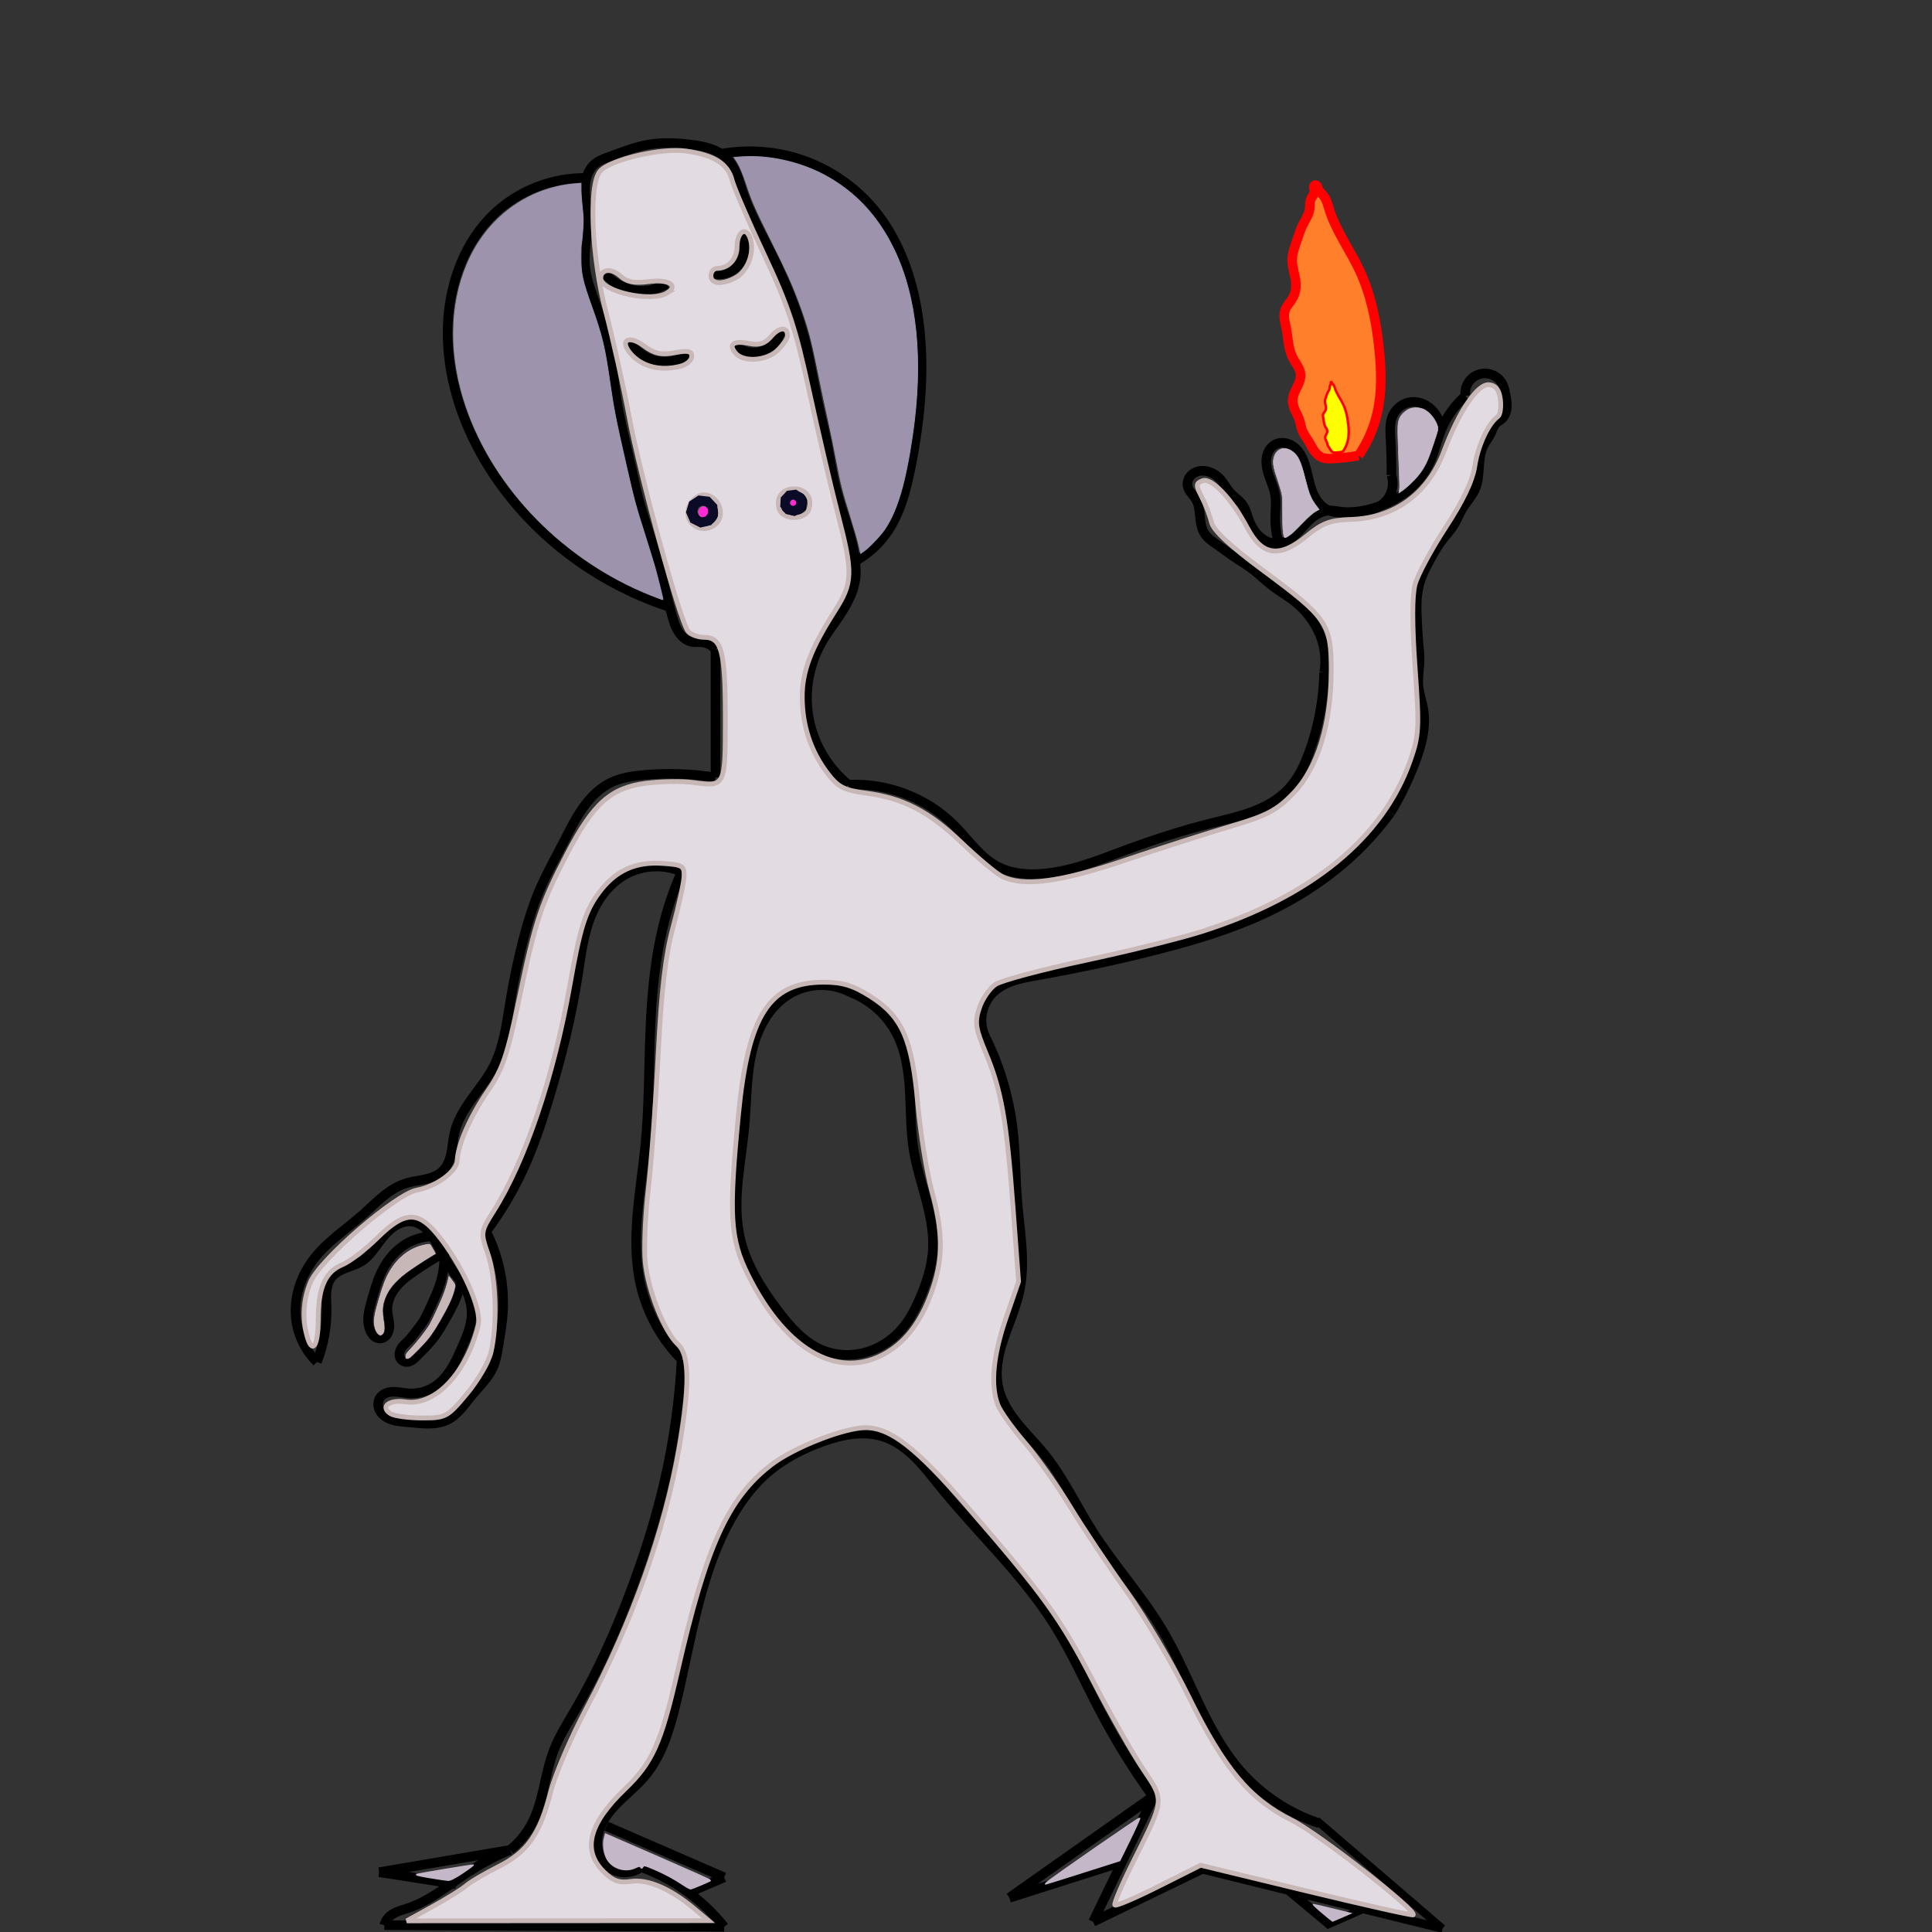 <?xml version="1.0" encoding="UTF-8" standalone="no"?>
<!-- Created with Inkscape (http://www.inkscape.org/) -->

<svg
   xmlns:dc="http://purl.org/dc/elements/1.1/"
   xmlns:cc="http://creativecommons.org/ns#"
   xmlns:rdf="http://www.w3.org/1999/02/22-rdf-syntax-ns#"
   xmlns:svg="http://www.w3.org/2000/svg"
   xmlns="http://www.w3.org/2000/svg"
   xmlns:sodipodi="http://sodipodi.sourceforge.net/DTD/sodipodi-0.dtd"
   xmlns:inkscape="http://www.inkscape.org/namespaces/inkscape"
   width="202"
   height="202"
   viewBox="0 0 53.446 53.446"
   version="1.1"
   id="svg27464"
   inkscape:version="0.92.3 (2405546, 2018-03-11)"
   sodipodi:docname="sapiosuant.svg">
  <rect x="0" y="0" width="53.446" height="53.446" fill="#333333" stroke="none"/>
  <defs
     id="defs27458">
    <inkscape:perspective
       sodipodi:type="inkscape:persp3d"
       inkscape:vp_x="0 : 26.722918 : 1"
       inkscape:vp_y="0 : 1000 : 0"
       inkscape:vp_z="53.445832 : 26.722918 : 1"
       inkscape:persp3d-origin="26.722916 : 17.815278 : 1"
       id="perspective28231" />
    <inkscape:path-effect
       effect="spiro"
       id="path-effect27998"
       is_visible="true" />
    <inkscape:path-effect
       effect="spiro"
       id="path-effect27994"
       is_visible="true" />
    <inkscape:path-effect
       effect="spiro"
       id="path-effect27990"
       is_visible="true" />
    <inkscape:path-effect
       effect="spiro"
       id="path-effect27986"
       is_visible="true" />
    <inkscape:path-effect
       effect="spiro"
       id="path-effect27982"
       is_visible="true" />
    <inkscape:path-effect
       effect="spiro"
       id="path-effect27978"
       is_visible="true" />
    <inkscape:path-effect
       effect="spiro"
       id="path-effect27974"
       is_visible="true" />
    <inkscape:path-effect
       effect="spiro"
       id="path-effect27970"
       is_visible="true" />
    <inkscape:path-effect
       effect="spiro"
       id="path-effect27966"
       is_visible="true" />
    <inkscape:path-effect
       effect="spiro"
       id="path-effect27962"
       is_visible="true" />
    <inkscape:path-effect
       effect="spiro"
       id="path-effect27958"
       is_visible="true" />
    <inkscape:path-effect
       effect="spiro"
       id="path-effect27954"
       is_visible="true" />
    <inkscape:path-effect
       effect="spiro"
       id="path-effect27950"
       is_visible="true" />
    <inkscape:path-effect
       effect="spiro"
       id="path-effect27946"
       is_visible="true" />
    <inkscape:path-effect
       effect="spiro"
       id="path-effect27942"
       is_visible="true" />
    <inkscape:path-effect
       effect="spiro"
       id="path-effect27906"
       is_visible="true" />
    <inkscape:path-effect
       effect="spiro"
       id="path-effect27892"
       is_visible="true" />
    <inkscape:path-effect
       effect="spiro"
       id="path-effect27888"
       is_visible="true" />
    <inkscape:path-effect
       effect="spiro"
       id="path-effect27884"
       is_visible="true" />
    <inkscape:path-effect
       effect="spiro"
       id="path-effect27880"
       is_visible="true" />
    <inkscape:path-effect
       effect="spiro"
       id="path-effect27876"
       is_visible="true" />
    <inkscape:path-effect
       effect="spiro"
       id="path-effect27872"
       is_visible="true" />
    <inkscape:path-effect
       effect="spiro"
       id="path-effect27868"
       is_visible="true" />
    <inkscape:path-effect
       effect="spiro"
       id="path-effect27842"
       is_visible="true" />
    <inkscape:path-effect
       effect="spiro"
       id="path-effect27838"
       is_visible="true" />
    <inkscape:path-effect
       effect="spiro"
       id="path-effect27834"
       is_visible="true" />
    <inkscape:path-effect
       effect="spiro"
       id="path-effect27826"
       is_visible="true" />
    <inkscape:path-effect
       effect="spiro"
       id="path-effect27822"
       is_visible="true" />
    <inkscape:path-effect
       effect="spiro"
       id="path-effect27818"
       is_visible="true" />
    <inkscape:path-effect
       effect="spiro"
       id="path-effect27814"
       is_visible="true" />
    <inkscape:path-effect
       effect="spiro"
       id="path-effect27810"
       is_visible="true" />
    <inkscape:path-effect
       effect="spiro"
       id="path-effect27806"
       is_visible="true" />
    <inkscape:path-effect
       effect="spiro"
       id="path-effect27802"
       is_visible="true" />
    <inkscape:path-effect
       effect="spiro"
       id="path-effect27798"
       is_visible="true" />
    <inkscape:path-effect
       effect="spiro"
       id="path-effect27790"
       is_visible="true" />
    <inkscape:path-effect
       effect="spiro"
       id="path-effect27760"
       is_visible="true" />
    <inkscape:path-effect
       effect="spiro"
       id="path-effect27756"
       is_visible="true" />
    <inkscape:path-effect
       effect="spiro"
       id="path-effect27752"
       is_visible="true" />
    <inkscape:path-effect
       effect="spiro"
       id="path-effect27748"
       is_visible="true" />
    <inkscape:path-effect
       effect="spiro"
       id="path-effect27744"
       is_visible="true" />
    <inkscape:path-effect
       effect="spiro"
       id="path-effect27740"
       is_visible="true" />
    <inkscape:path-effect
       effect="spiro"
       id="path-effect27736"
       is_visible="true" />
    <inkscape:path-effect
       effect="spiro"
       id="path-effect27732"
       is_visible="true" />
    <inkscape:path-effect
       effect="spiro"
       id="path-effect26248"
       is_visible="true" />
    <inkscape:path-effect
       effect="spiro"
       id="path-effect26248-8"
       is_visible="true" />
    <inkscape:path-effect
       effect="spiro"
       id="path-effect25917"
       is_visible="true" />
    <inkscape:path-effect
       effect="spiro"
       id="path-effect25925"
       is_visible="true" />
    <inkscape:path-effect
       effect="spiro"
       id="path-effect25929"
       is_visible="true" />
    <inkscape:path-effect
       effect="spiro"
       id="path-effect25937"
       is_visible="true" />
    <inkscape:path-effect
       effect="spiro"
       id="path-effect25941"
       is_visible="true" />
    <inkscape:path-effect
       effect="spiro"
       id="path-effect25945"
       is_visible="true" />
    <inkscape:path-effect
       effect="spiro"
       id="path-effect25949"
       is_visible="true" />
    <inkscape:path-effect
       effect="spiro"
       id="path-effect25953"
       is_visible="true" />
    <inkscape:path-effect
       effect="spiro"
       id="path-effect25957"
       is_visible="true" />
    <inkscape:path-effect
       effect="spiro"
       id="path-effect25917-2"
       is_visible="true" />
    <inkscape:path-effect
       effect="spiro"
       id="path-effect25925-7"
       is_visible="true" />
    <inkscape:path-effect
       effect="spiro"
       id="path-effect25929-9"
       is_visible="true" />
    <inkscape:path-effect
       effect="spiro"
       id="path-effect25937-6"
       is_visible="true" />
    <inkscape:path-effect
       effect="spiro"
       id="path-effect25941-4"
       is_visible="true" />
    <inkscape:path-effect
       effect="spiro"
       id="path-effect25945-8"
       is_visible="true" />
    <inkscape:path-effect
       effect="spiro"
       id="path-effect25949-2"
       is_visible="true" />
    <inkscape:path-effect
       effect="spiro"
       id="path-effect25953-2"
       is_visible="true" />
    <inkscape:path-effect
       effect="spiro"
       id="path-effect25957-5"
       is_visible="true" />
    <inkscape:path-effect
       effect="spiro"
       id="path-effect25917-7"
       is_visible="true" />
    <inkscape:path-effect
       effect="spiro"
       id="path-effect25925-3"
       is_visible="true" />
    <inkscape:path-effect
       effect="spiro"
       id="path-effect25929-7"
       is_visible="true" />
    <inkscape:path-effect
       effect="spiro"
       id="path-effect25937-9"
       is_visible="true" />
    <inkscape:path-effect
       effect="spiro"
       id="path-effect25941-9"
       is_visible="true" />
    <inkscape:path-effect
       effect="spiro"
       id="path-effect25945-5"
       is_visible="true" />
    <inkscape:path-effect
       effect="spiro"
       id="path-effect25949-3"
       is_visible="true" />
    <inkscape:path-effect
       effect="spiro"
       id="path-effect25953-5"
       is_visible="true" />
    <inkscape:path-effect
       effect="spiro"
       id="path-effect25957-53"
       is_visible="true" />
    <inkscape:path-effect
       effect="spiro"
       id="path-effect26457"
       is_visible="true" />
    <inkscape:path-effect
       effect="spiro"
       id="path-effect26457-5"
       is_visible="true" />
    <inkscape:path-effect
       effect="spiro"
       id="path-effect26457-5-7"
       is_visible="true" />
    <inkscape:path-effect
       effect="spiro"
       id="path-effect27760-7"
       is_visible="true" />
  </defs>
  <sodipodi:namedview
     id="base"
     pagecolor="#ffffff"
     bordercolor="#666666"
     borderopacity="1.0"
     inkscape:pageopacity="0.0"
     inkscape:pageshadow="2"
     inkscape:zoom="2.8284271"
     inkscape:cx="11.794944"
     inkscape:cy="89.479282"
     inkscape:document-units="mm"
     inkscape:current-layer="g27318"
     showgrid="false"
     units="px"
     inkscape:window-width="1920"
     inkscape:window-height="1017"
     inkscape:window-x="-8"
     inkscape:window-y="-8"
     inkscape:window-maximized="1" />
  <g
     inkscape:label="Layer 1"
     inkscape:groupmode="layer"
     id="layer1"
     transform="translate(0,-243.554)">
    <g
       transform="translate(0.18,242.079)"
       id="g27318">
      <g
         id="g28302">
        <g
           id="g28227">
          <g
             id="g28155">
            <g
               id="g28046">
              <g
                 id="g27938"
                 transform="matrix(-1,0,0,1,49.501,0)">
                <g
                   transform="translate(-1.67,-12.428)"
                   id="g27786">
                  <path
                     style="opacity:1;fill:none;fill-opacity:1;fill-rule:evenodd;stroke:#000000;stroke-width:0.265"
                     d="m 12.86,27.045 c -0.043,0.13 -0.048,0.272 -0.015,0.405 0.033,0.133 0.105,0.256 0.204,0.351 0.122,0.116 0.281,0.187 0.444,0.227 0.164,0.04 0.333,0.049 0.501,0.057 0.113,0.005 0.226,0.009 0.338,-0.002 0.112,-0.011 0.224,-0.038 0.323,-0.092 0.096,-0.052 0.178,-0.128 0.243,-0.215 0.065,-0.087 0.115,-0.186 0.154,-0.287 0.078,-0.204 0.113,-0.421 0.17,-0.631 0.054,-0.2 0.131,-0.402 0.281,-0.545 0.075,-0.072 0.167,-0.127 0.268,-0.15 0.101,-0.023 0.21,-0.014 0.302,0.034 0.114,0.06 0.192,0.175 0.226,0.299 0.034,0.124 0.026,0.256 -0.001,0.382 -0.055,0.251 -0.187,0.482 -0.225,0.737 -0.028,0.187 -0.004,0.378 0,0.567 0.005,0.255 -0.027,0.51 -0.094,0.756"
                     id="path27734"
                     inkscape:connector-curvature="0"
                     inkscape:path-effect="#path-effect27736"
                     inkscape:original-d="m 12.860447,27.045359 c 0.03176,0.220221 0.126257,0.503704 0.188988,0.755952 0.06273,0.252249 0.630225,0.188725 0.944941,0.283483 0.314715,0.09476 0.441237,-0.06326 0.661458,-0.09449 0.220222,-0.03123 0.378241,-0.756218 0.566964,-1.13393 0.188724,-0.377712 0.567229,-0.441237 0.850447,-0.661459 0.283217,-0.220221 2.65e-4,0.944676 0,1.417411 -2.65e-4,0.472735 2.65e-4,0.377713 0,0.566964 -2.65e-4,0.189254 -0.06273,0.503703 -0.09449,0.755952" />
                  <path
                     style="opacity:1;fill:none;fill-opacity:1;fill-rule:evenodd;stroke:#000000;stroke-width:0.265"
                     d="m 11.48,25.789 c 0.019,-0.156 0.077,-0.306 0.167,-0.434 0.066,-0.093 0.149,-0.174 0.246,-0.233 0.097,-0.059 0.209,-0.096 0.322,-0.101 0.129,-0.006 0.259,0.03 0.367,0.1 0.101,0.065 0.183,0.159 0.234,0.267 0.048,0.102 0.069,0.216 0.075,0.329 0.006,0.113 -0.002,0.226 -0.008,0.339 -0.019,0.329 -0.027,0.659 -0.023,0.989"
                     id="path27738"
                     inkscape:connector-curvature="0"
                     inkscape:path-effect="#path-effect27740"
                     inkscape:original-d="m 11.479902,25.788724 c 0.05595,-0.145035 0.111627,-0.289806 0.167043,-0.434313 0.05542,-0.144506 0.378897,-0.222989 0.567948,-0.334086 0.189051,-0.111098 0.245262,0.06655 0.367496,0.100226 0.122234,0.03367 0.156171,0.177915 0.233861,0.267269 0.07769,0.08935 0.04481,0.445185 0.06682,0.668174 0.02201,0.222989 -0.01482,0.659312 -0.02262,0.989365" />
                  <path
                     style="opacity:1;fill:none;fill-opacity:1;fill-rule:evenodd;stroke:#000000;stroke-width:0.265"
                     d="m 10.812,24.853 c 0.29,0.255 0.521,0.578 0.668,0.935 0.126,0.306 0.192,0.636 0.334,0.935 0.145,0.306 0.369,0.572 0.635,0.781 0.267,0.208 0.577,0.359 0.901,0.455 0.164,0.048 0.331,0.083 0.501,0.1 0.133,0.013 0.268,0.016 0.401,0 0.1,-0.012 0.2,-0.035 0.301,-0.033 0.183,0.003 0.358,0.086 0.501,0.2 0.154,0.124 0.276,0.283 0.416,0.423 0.07,0.07 0.146,0.135 0.231,0.186 0.085,0.051 0.179,0.088 0.277,0.099 0.099,0.011 0.2,-0.004 0.293,-0.04 0.093,-0.036 0.177,-0.092 0.25,-0.16 0.145,-0.137 0.24,-0.319 0.304,-0.507 0.039,-0.114 0.068,-0.233 0.134,-0.334 0.094,-0.146 0.252,-0.237 0.367,-0.367 0.1,-0.114 0.166,-0.255 0.267,-0.367 0.081,-0.091 0.185,-0.161 0.301,-0.2 0.069,-0.023 0.143,-0.035 0.216,-0.032 0.073,0.004 0.146,0.024 0.209,0.061 0.063,0.037 0.116,0.092 0.149,0.158 0.032,0.066 0.043,0.142 0.027,0.214 -0.016,0.071 -0.058,0.134 -0.103,0.192 -0.045,0.058 -0.095,0.112 -0.131,0.176 -0.069,0.12 -0.087,0.263 -0.1,0.401 -0.009,0.092 -0.016,0.185 -0.035,0.276 -0.019,0.091 -0.048,0.181 -0.099,0.259 -0.082,0.127 -0.211,0.214 -0.334,0.301 -0.19,0.133 -0.375,0.273 -0.568,0.401 -0.134,0.089 -0.272,0.171 -0.401,0.267 -0.209,0.156 -0.393,0.344 -0.601,0.501 -0.173,0.13 -0.362,0.237 -0.535,0.367 -0.176,0.134 -0.334,0.291 -0.468,0.468 -0.2,0.265 -0.345,0.575 -0.401,0.902 -0.036,0.21 -0.036,0.425 0,0.635"
                     id="path27742"
                     inkscape:connector-curvature="0"
                     inkscape:path-effect="#path-effect27744"
                     inkscape:original-d="m 10.811728,24.853281 c 0.245262,0.356095 0.445714,0.623364 0.668174,0.935443 0.22246,0.312079 0.222989,0.623365 0.334087,0.935444 0.111097,0.312079 1.024797,0.823816 1.5368,1.236121 0.512001,0.412305 0.334351,0.06655 0.50113,0.100227 0.166779,0.03367 0.267534,-2.65e-4 0.400904,0 0.13337,2.64e-4 0.200717,-0.02254 0.300678,-0.03341 0.09996,-0.01088 0.334352,0.133371 0.501131,0.200451 0.166779,0.06708 0.616346,0.471524 0.924123,0.707683 0.307776,0.23616 0.564623,-0.472053 0.846537,-0.707683 0.281915,-0.235628 0.08935,-0.222988 0.133635,-0.334086 0.04428,-0.111098 0.245262,-0.245262 0.367496,-0.367496 0.122234,-0.122234 0.178444,-0.245261 0.267269,-0.367495 0.08882,-0.122234 0.200717,-0.1339 0.300678,-0.200452 0.09996,-0.06655 0.401169,0.267004 0.601357,0.400904 0.200188,0.133899 -0.155643,0.244732 -0.233861,0.367495 -0.07822,0.122764 -0.06655,0.267005 -0.100226,0.400906 -0.03367,0.133897 -0.08882,0.356094 -0.133635,0.534537 -0.04481,0.178446 -0.22246,0.200189 -0.334087,0.300678 -0.111627,0.100491 -0.378367,0.267007 -0.567948,0.400905 -0.18958,0.1339 -0.267004,0.177916 -0.400904,0.267271 -0.133899,0.08935 -0.400639,0.333822 -0.601356,0.501129 -0.200717,0.167309 -0.356095,0.244732 -0.534539,0.367496 -0.178445,0.122764 -0.31155,0.311549 -0.467722,0.467722 -0.156172,0.15617 -0.267005,0.601091 -0.400904,0.902033 -0.1339,0.300943 2.64e-4,0.422913 0,0.634768" />
                  <path
                     style="opacity:1;fill:none;fill-opacity:1;fill-rule:evenodd;stroke:#000000;stroke-width:0.265"
                     d="m 10.812,24.853 c 0.018,-0.128 -0.012,-0.262 -0.083,-0.371 -0.07,-0.109 -0.181,-0.191 -0.305,-0.227 -0.124,-0.036 -0.261,-0.026 -0.379,0.028 -0.118,0.054 -0.215,0.151 -0.269,0.269 -0.034,0.074 -0.051,0.154 -0.067,0.234 -0.026,0.129 -0.052,0.261 -0.041,0.393 0.006,0.066 0.022,0.131 0.05,0.191 0.029,0.06 0.07,0.113 0.124,0.152 0.033,0.023 0.069,0.041 0.1,0.067 0.045,0.037 0.076,0.088 0.1,0.14 0.024,0.053 0.043,0.108 0.067,0.16 0.055,0.118 0.142,0.218 0.2,0.334 0.093,0.183 0.112,0.394 0.126,0.599 0.014,0.205 0.026,0.415 0.107,0.604 0.089,0.208 0.254,0.373 0.367,0.568 0.05,0.086 0.09,0.178 0.134,0.267 0.04,0.081 0.083,0.16 0.134,0.234 0.081,0.118 0.18,0.221 0.267,0.334 0.129,0.166 0.233,0.35 0.334,0.535 0.118,0.215 0.233,0.433 0.301,0.668 0.105,0.366 0.087,0.755 0.067,1.136 -0.009,0.167 -0.018,0.334 -0.033,0.501 -0.014,0.156 -0.034,0.311 -0.033,0.468 0.002,0.246 0.055,0.49 0.033,0.735 -0.019,0.216 -0.096,0.422 -0.134,0.635 -0.088,0.506 0.051,1.023 0.234,1.503 0.181,0.476 0.405,0.935 0.668,1.37"
                     id="path27754"
                     inkscape:connector-curvature="0"
                     inkscape:path-effect="#path-effect27756"
                     inkscape:original-d="m 10.811728,24.853281 c -0.344959,-0.100491 -0.690182,-0.200717 -1.0356695,-0.300678 -0.3454876,-0.09996 -0.04428,0.155643 -0.066817,0.233861 -0.022537,0.07822 0.089355,0.489729 0.1336349,0.734991 0.04428,0.245262 0.067082,0.04428 0.100226,0.06682 0.033144,0.02254 0.1116266,0.200188 0.1670426,0.300679 0.05542,0.10049 0.1339,0.222459 0.200453,0.334086 0.06655,0.111627 0.156171,0.801544 0.233861,1.202713 0.07769,0.401169 0.245261,0.378368 0.367495,0.567948 0.122234,0.189582 0.08935,0.177916 0.133635,0.267269 0.04428,0.08935 0.08935,0.155643 0.133635,0.233862 0.04428,0.07822 0.178444,0.222459 0.267269,0.334087 0.08882,0.111625 0.222989,0.356095 0.334087,0.534538 0.111098,0.178445 0.200717,0.445185 0.300678,0.668173 0.09996,0.222991 0.04481,0.756999 0.06682,1.135896 0.02201,0.378897 -0.02201,0.333822 -0.03341,0.501131 -0.0114,0.167307 -0.02201,0.31155 -0.03341,0.467723 -0.0114,0.15617 0.02254,0.489728 0.03341,0.734989 0.01087,0.245263 -0.08882,0.422912 -0.133635,0.634767 -0.04481,0.211852 0.156172,1.001995 0.233861,1.503391 0.07769,0.501394 0.445714,0.912905 0.668174,1.369756" />
                  <path
                     style="opacity:1;fill:#ff7f2a;fill-opacity:1;fill-rule:evenodd;stroke:#ff0000;stroke-width:0.265"
                     d="m 13.768,26.507 c -0.245,-0.358 -0.422,-0.763 -0.518,-1.186 -0.131,-0.578 -0.111,-1.181 -0.05,-1.771 0.077,-0.74 0.221,-1.481 0.535,-2.155 0.271,-0.581 0.665,-1.107 0.852,-1.721 0.035,-0.115 0.064,-0.236 0.134,-0.334 0.03,-0.042 0.066,-0.079 0.1,-0.117 0.027,-0.03 0.053,-0.062 0.067,-0.1 0.008,-0.023 0.012,-0.047 0.024,-0.068 0.006,-0.01 0.014,-0.02 0.024,-0.026 0.01,-0.006 0.023,-0.009 0.035,-0.006 0.007,0.002 0.013,0.005 0.018,0.01 0.005,0.005 0.009,0.011 0.012,0.017 0.006,0.013 0.007,0.027 0.006,0.041 -0.003,0.028 -0.016,0.054 -0.02,0.082 -0.003,0.021 2.83e-4,0.043 0.007,0.064 0.006,0.021 0.016,0.04 0.027,0.059 0.022,0.037 0.049,0.072 0.066,0.111 0.018,0.042 0.024,0.087 0.026,0.132 0.003,0.045 0.002,0.09 0.007,0.135 0.01,0.085 0.043,0.165 0.081,0.242 0.038,0.076 0.083,0.149 0.12,0.226 0.062,0.128 0.104,0.266 0.15,0.401 0.063,0.185 0.135,0.372 0.134,0.568 -0.002,0.204 -0.083,0.399 -0.1,0.601 -0.013,0.149 0.01,0.304 0.084,0.434 0.034,0.06 0.077,0.114 0.118,0.17 0.041,0.056 0.079,0.115 0.099,0.181 0.024,0.075 0.023,0.157 0.013,0.235 -0.01,0.078 -0.031,0.155 -0.046,0.233 -0.056,0.281 -0.054,0.58 -0.184,0.835 -0.039,0.077 -0.09,0.148 -0.133,0.224 -0.043,0.075 -0.079,0.157 -0.084,0.244 -0.006,0.095 0.025,0.188 0.065,0.275 0.039,0.087 0.088,0.17 0.119,0.259 0.026,0.075 0.041,0.155 0.033,0.234 -0.008,0.086 -0.041,0.169 -0.078,0.247 -0.037,0.078 -0.079,0.155 -0.106,0.237 -0.033,0.099 -0.045,0.204 -0.084,0.301 -0.041,0.102 -0.11,0.19 -0.167,0.284 -0.052,0.084 -0.094,0.174 -0.15,0.256 -0.056,0.082 -0.127,0.157 -0.218,0.195 -0.094,0.04 -0.199,0.038 -0.301,0.033 -0.241,-0.012 -0.481,-0.04 -0.718,-0.084 z"
                     id="path27758"
                     inkscape:connector-curvature="0"
                     inkscape:path-effect="#path-effect27760"
                     inkscape:original-d="m 13.768397,26.507011 c -0.239693,-0.02758 -0.344958,-0.790937 -0.517834,-1.186008 -0.172877,-0.395072 -0.03314,-1.180705 -0.05011,-1.770661 -0.01697,-0.589955 0.356624,-1.436838 0.534539,-2.15486 0.177916,-0.718023 0.568213,-1.147297 0.851922,-1.720548 0.283709,-0.573251 0.08936,-0.222989 0.133635,-0.334087 0.04428,-0.111098 0.06708,-0.07822 0.100226,-0.11693 0.03314,-0.03871 0.04481,-0.06708 0.06682,-0.100226 0.02201,-0.03314 0.05595,-0.06708 0.08352,-0.100226 0.02758,-0.03314 0.0114,0.09996 0.0167,0.150339 0.0053,0.05038 0.06708,0.155642 0.100226,0.23386 0.03314,0.07822 0.02254,0.177916 0.03341,0.26727 0.01087,0.08935 0.133899,0.31155 0.200452,0.467722 0.06655,0.156171 0.100491,0.267005 0.150339,0.400904 0.04985,0.133899 0.08935,0.378367 0.133635,0.567948 0.04428,0.18958 -0.06655,0.40064 -0.100226,0.601356 -0.03367,0.200717 0.05595,0.289278 0.08352,0.434313 0.02758,0.145036 0.145035,0.233596 0.217156,0.350791 0.07212,0.117195 -0.02201,0.31155 -0.03341,0.467722 -0.0114,0.156172 -0.122233,0.556547 -0.183747,0.835217 -0.06151,0.278671 -0.144507,0.31155 -0.217157,0.467722 -0.07265,0.156172 0.122763,0.356095 0.183748,0.534539 0.06098,0.178444 0.02254,0.155643 0.03341,0.233861 0.01087,0.07822 -0.122234,0.322686 -0.183748,0.484426 -0.06151,0.16174 -0.05542,0.200187 -0.08352,0.300678 -0.02811,0.100491 -0.111097,0.189051 -0.167043,0.283974 -0.05595,0.09492 -0.244733,0.300414 -0.367496,0.451017 -0.122763,0.150604 -0.200187,0.02201 -0.300678,0.03341 -0.100491,0.0114 -0.478593,-0.05595 -0.718287,-0.08352 z" />
                  <path
                     style="opacity:1;fill:#ffff00;fill-opacity:1;fill-rule:evenodd;stroke:#ff0000;stroke-width:0.069"
                     d="m 14.205,26.401 c -0.065,-0.092 -0.113,-0.196 -0.138,-0.306 -0.035,-0.149 -0.03,-0.305 -0.013,-0.457 0.021,-0.191 0.059,-0.383 0.143,-0.556 0.072,-0.15 0.177,-0.285 0.227,-0.444 0.009,-0.03 0.017,-0.061 0.036,-0.086 0.008,-0.011 0.018,-0.02 0.027,-0.03 0.007,-0.008 0.014,-0.016 0.018,-0.026 0.002,-0.006 0.004,-0.012 0.007,-0.018 0.002,-0.003 0.004,-0.005 0.006,-0.007 0.003,-0.002 0.006,-0.002 0.009,-0.002 0.002,4.56e-4 0.003,0.001 0.005,0.003 0.001,0.001 0.002,0.003 0.003,0.004 0.002,0.003 0.002,0.007 0.002,0.011 -7.28e-4,0.007 -0.004,0.014 -0.005,0.021 -6.36e-4,0.006 2.28e-4,0.011 0.002,0.017 0.002,0.005 0.004,0.01 0.007,0.015 0.006,0.01 0.013,0.018 0.017,0.029 0.005,0.011 0.006,0.022 0.007,0.034 6.8e-4,0.012 5.39e-4,0.023 0.002,0.035 0.003,0.022 0.011,0.043 0.022,0.062 0.01,0.02 0.022,0.038 0.032,0.058 0.017,0.033 0.028,0.069 0.04,0.103 0.017,0.048 0.036,0.096 0.036,0.147 -4.08e-4,0.053 -0.022,0.103 -0.027,0.155 -0.003,0.039 0.003,0.079 0.022,0.112 0.009,0.016 0.021,0.029 0.031,0.044 0.011,0.014 0.021,0.03 0.026,0.047 0.006,0.019 0.006,0.04 0.003,0.061 -0.003,0.02 -0.008,0.04 -0.012,0.06 -0.007,0.036 -0.011,0.073 -0.017,0.11 -0.006,0.037 -0.015,0.073 -0.032,0.106 -0.011,0.02 -0.024,0.038 -0.036,0.058 -0.011,0.019 -0.021,0.041 -0.022,0.063 -0.002,0.025 0.007,0.049 0.017,0.071 0.011,0.022 0.023,0.044 0.032,0.067 0.007,0.019 0.011,0.04 0.009,0.06 -0.002,0.022 -0.011,0.044 -0.021,0.064 -0.01,0.02 -0.021,0.04 -0.028,0.061 -0.009,0.025 -0.012,0.053 -0.022,0.078 -0.011,0.026 -0.029,0.049 -0.045,0.073 -0.014,0.022 -0.026,0.045 -0.041,0.066 -0.015,0.021 -0.034,0.04 -0.058,0.05 -0.025,0.011 -0.053,0.01 -0.08,0.009 -0.064,-0.003 -0.128,-0.011 -0.192,-0.022 z"
                     id="path27758-6"
                     inkscape:connector-curvature="0"
                     inkscape:path-effect="#path-effect27760-7"
                     inkscape:original-d="m 14.20505,26.401497 c -0.06399,-0.0071 -0.09209,-0.204069 -0.138249,-0.306 -0.04615,-0.101932 -0.0088,-0.304632 -0.01338,-0.456845 -0.0045,-0.152214 0.09521,-0.370717 0.142709,-0.555972 0.0475,-0.185256 0.1517,-0.296012 0.227443,-0.443916 0.07574,-0.147903 0.02386,-0.05753 0.03568,-0.0862 0.01182,-0.02866 0.01791,-0.02018 0.02676,-0.03017 0.0088,-0.01 0.01196,-0.01731 0.01784,-0.02586 0.0059,-0.0086 0.01494,-0.01731 0.0223,-0.02586 0.0074,-0.0086 0.003,0.02579 0.0045,0.03879 0.0014,0.013 0.01791,0.04016 0.02676,0.06034 0.0088,0.02018 0.006,0.0459 0.0089,0.06896 0.0029,0.02305 0.03575,0.08038 0.05352,0.120676 0.01777,0.04029 0.02683,0.06889 0.04014,0.103437 0.01331,0.03455 0.02385,0.09762 0.03568,0.146535 0.01182,0.04891 -0.01777,0.103369 -0.02676,0.155155 -0.009,0.05179 0.01494,0.07464 0.0223,0.112056 0.0074,0.03742 0.03872,0.06027 0.05798,0.09051 0.01925,0.03024 -0.0059,0.08038 -0.0089,0.120676 -0.003,0.04029 -0.03263,0.143594 -0.04906,0.215493 -0.01642,0.0719 -0.03858,0.08038 -0.05798,0.120677 -0.0194,0.04029 0.03277,0.09187 0.04906,0.137915 0.01628,0.04604 0.006,0.04016 0.0089,0.06034 0.0029,0.02018 -0.03263,0.08326 -0.04906,0.124986 -0.01642,0.04173 -0.0148,0.05165 -0.0223,0.07758 -0.0075,0.02593 -0.02966,0.04878 -0.0446,0.07327 -0.01494,0.02449 -0.06534,0.07751 -0.09811,0.116366 -0.03278,0.03886 -0.05345,0.0057 -0.08027,0.0086 -0.02683,0.0029 -0.127773,-0.01443 -0.191766,-0.02155 z" />
                </g>
                <path
                   inkscape:original-d="m 13.05011,20.075839 c 0.1339,0.72359 0.267534,1.447445 0.400905,2.171564 0.13337,0.72412 0.401169,0.712454 0.601356,1.069078 0.200188,0.356624 1.425702,0.623365 2.138156,0.935444 0.712454,0.312079 1.559337,0.489729 2.338608,0.734991 0.779272,0.245262 1.648427,0.445184 2.472244,0.668174 0.823816,0.222989 0.712983,-0.1339 1.069078,-0.200452 0.356095,-0.06655 0.802073,-0.757529 1.202713,-1.135896 0.400639,-0.378367 1.960241,-0.757528 2.939964,-1.135895"
                   inkscape:path-effect="#path-effect27790"
                   inkscape:connector-curvature="0"
                   id="path27788"
                   d="m 13.05,20.076 c 0.016,0.739 0.152,1.475 0.401,2.172 0.139,0.388 0.317,0.771 0.601,1.069 0.272,0.286 0.628,0.48 0.998,0.617 0.37,0.137 0.757,0.222 1.14,0.318 0.793,0.199 1.572,0.451 2.339,0.735 0.804,0.298 1.615,0.637 2.472,0.668 0.366,0.013 0.743,-0.034 1.069,-0.2 0.247,-0.126 0.456,-0.316 0.645,-0.519 0.189,-0.203 0.363,-0.42 0.558,-0.617 0.761,-0.769 1.859,-1.193 2.94,-1.136"
                   style="opacity:1;fill:none;fill-opacity:1;fill-rule:evenodd;stroke:#000000;stroke-width:0.265" />
                <path
                   inkscape:original-d="m 11.212633,23.95125 c 0.345488,0.389502 0.69071,0.779269 1.035669,1.169301 0.344958,0.390031 1.603882,1.068813 2.405425,1.603617 0.801544,0.534803 1.960242,0.667909 2.939965,1.00226 0.979724,0.334352 2.272056,0.489729 3.407687,0.734992 1.135631,0.245261 0.802073,0.31155 1.202713,0.46772 0.400639,0.156173 0.133899,0.84609 0.200452,1.269532"
                   inkscape:path-effect="#path-effect27798"
                   inkscape:connector-curvature="0"
                   id="path27796"
                   d="m 11.213,23.951 c 0.307,0.421 0.654,0.814 1.036,1.169 0.707,0.66 1.53,1.192 2.405,1.604 0.939,0.441 1.936,0.743 2.94,1.002 1.125,0.291 2.263,0.531 3.408,0.735 0.215,0.038 0.431,0.076 0.639,0.144 0.207,0.069 0.407,0.171 0.564,0.323 0.164,0.16 0.275,0.375 0.311,0.602 0.036,0.227 -0.004,0.465 -0.11,0.668"
                   style="opacity:1;fill:none;fill-opacity:1;fill-rule:evenodd;stroke:#000000;stroke-width:0.265" />
                <path
                   inkscape:original-d="m 22.404544,30.198672 c -0.334354,9.621967 -0.48973,1.647896 -0.734991,2.472243 -0.245262,0.824346 -0.08883,1.380627 -0.133635,2.071338 -0.04481,0.69071 -0.04428,1.603354 -0.06682,2.405427 -0.02254,0.802072 0.178444,0.578819 0.26727,0.868625 0.08882,0.289806 0.222989,1.202448 0.334087,1.804069 0.111098,0.601621 -0.846088,1.246994 -1.269528,1.870888 -0.423441,0.623894 -0.890634,1.425173 -1.336348,2.138156 -0.445714,0.712983 -1.291538,1.826077 -1.937704,2.739513 -0.646166,0.913435 -1.425173,2.58334 -2.138156,3.875408 -0.712984,1.292067 -1.469718,0.979723 -2.204974,1.469982"
                   inkscape:path-effect="#path-effect27802"
                   inkscape:connector-curvature="0"
                   id="path27800"
                   d="m 22.405,30.199 c -0.38,0.775 -0.63,1.615 -0.735,2.472 -0.084,0.687 -0.076,1.382 -0.134,2.071 -0.067,0.802 -0.223,1.616 -0.067,2.405 0.059,0.297 0.161,0.584 0.267,0.869 0.108,0.29 0.221,0.58 0.293,0.882 0.072,0.302 0.101,0.618 0.041,0.922 -0.074,0.374 -0.279,0.71 -0.517,1.008 -0.238,0.298 -0.512,0.566 -0.752,0.862 -0.53,0.653 -0.886,1.428 -1.336,2.138 -0.599,0.945 -1.365,1.778 -1.938,2.74 -0.757,1.271 -1.172,2.755 -2.138,3.875 -0.584,0.677 -1.355,1.191 -2.205,1.47"
                   style="opacity:1;fill:none;fill-opacity:1;fill-rule:evenodd;stroke:#000000;stroke-width:0.265" />
                <path
                   inkscape:original-d="m 26.146317,28.92914 c -0.579349,-0.02201 -0.846089,0.756999 -1.26953,1.135896 -0.423442,0.378897 -0.31155,2.137892 -0.467722,3.207234 -0.156172,1.069343 -0.356095,1.826078 -0.534539,2.739515 -0.178444,0.913434 0.267534,0.979722 0.400904,1.469982 0.13337,0.490257 0.22299,0.40064 0.334087,0.601356 0.111098,0.200715 1.559337,0.48973 2.338608,0.734991 0.779272,0.245261 0.802073,-0.712983 1.202713,-1.069078 0.40064,-0.356095 0.712984,-1.381157 1.069078,-2.071338 0.356095,-0.690182 -0.08882,-2.049333 -0.133635,-3.073601 -0.04481,-1.024268 -0.177914,-1.514793 -0.267269,-2.271789 -0.08936,-0.757 -0.623364,-0.891165 -0.935442,-1.33635 -0.312079,-0.445183 -1.157904,-0.04481 -1.737253,-0.06682 z"
                   inkscape:path-effect="#path-effect27806"
                   inkscape:connector-curvature="0"
                   id="path27804"
                   d="m 26.146,28.929 c -0.542,0.209 -1.002,0.621 -1.27,1.136 -0.251,0.483 -0.33,1.036 -0.362,1.579 -0.032,0.543 -0.02,1.091 -0.106,1.628 -0.073,0.461 -0.217,0.907 -0.338,1.359 -0.12,0.451 -0.218,0.915 -0.197,1.381 0.024,0.51 0.19,1.005 0.401,1.47 0.095,0.209 0.2,0.415 0.334,0.601 0.258,0.358 0.625,0.639 1.044,0.777 0.419,0.138 0.888,0.129 1.294,-0.042 0.501,-0.21 0.874,-0.637 1.203,-1.069 0.474,-0.623 0.904,-1.306 1.069,-2.071 0.217,-1.007 -0.042,-2.047 -0.134,-3.074 -0.068,-0.761 -0.046,-1.54 -0.267,-2.272 -0.161,-0.532 -0.465,-1.04 -0.935,-1.336 -0.257,-0.162 -0.557,-0.254 -0.86,-0.266 -0.303,-0.012 -0.609,0.058 -0.878,0.199 z"
                   style="opacity:1;fill:none;fill-opacity:1;fill-rule:evenodd;stroke:#000000;stroke-width:0.265" />
                <path
                   inkscape:original-d="m 26.213134,23.182847 c 0.734726,-3.941961 0.490259,-2.628415 0.734991,-3.942226 0.244732,-1.313811 -0.267004,-0.401169 -0.400903,-0.601356 -0.133899,-0.200188 -0.356095,-0.802073 -0.534539,-1.202713 -0.178445,-0.40064 2.64e-4,-0.222989 0,-0.334087 -2.65e-4,-0.111098 0.356623,-1.381157 0.534539,-2.071339 0.177915,-0.690181 0.178444,-0.891163 0.267269,-1.336347 0.08882,-0.445185 0.178444,-0.802074 0.26727,-1.202713 0.08882,-0.40064 0.222989,-1.069343 0.334087,-1.603617 0.111097,-0.534275 0.623893,-1.6038821 0.935443,-2.4054261 0.31155,-0.801544 0.534804,-1.1584326 0.801808,-1.737252 0.267005,-0.5788194 0.267535,-0.5793485 0.400905,-0.8686259 0.13337,-0.2892774 0.668438,-0.2675341 1.002261,-0.4009043 0.333822,-0.1333702 0.802073,-2.646e-4 1.202712,0 0.40064,2.646e-4 0.712984,0.22246 1.069079,0.3340869 0.356094,0.1116269 0.267534,0.1333702 0.400904,0.2004521 0.13337,0.067082 0.133899,0.9797237 0.200452,1.4699824 0.06655,0.4902587 0.04481,0.8906339 0.06682,1.3363477 0.02201,0.4457138 -0.177915,0.6679092 -0.267269,1.0022607 -0.08935,0.3343515 -0.267005,0.8906335 -0.400904,1.3363475 -0.1339,0.445714 -0.133371,0.890634 -0.200453,1.336348 -0.06708,0.445714 -0.267005,1.246993 -0.400904,1.870886 -0.133899,0.623894 -0.13337,0.57882 -0.200452,0.868626 -0.06708,0.289807 -0.356095,1.157904 -0.534539,1.737252 -0.178444,0.579349 -0.267005,1.024269 -0.400904,1.5368 -0.1339,0.512531 -0.40064,0.48973 -0.601357,0.734991 -0.200717,0.245262 -0.13337,-2.64e-4 -0.200452,0 -0.06708,2.65e-4 -0.267005,0.133371 -0.400904,0.200453"
                   inkscape:path-effect="#path-effect27810"
                   inkscape:connector-curvature="0"
                   id="path27808"
                   d="m 26.213,23.183 c 0.564,-0.458 0.959,-1.121 1.092,-1.836 0.133,-0.715 0.004,-1.475 -0.357,-2.106 -0.12,-0.209 -0.263,-0.403 -0.401,-0.601 -0.253,-0.364 -0.492,-0.761 -0.535,-1.203 -0.011,-0.111 -0.008,-0.223 0,-0.334 0.054,-0.713 0.356,-1.38 0.535,-2.071 0.114,-0.44 0.178,-0.891 0.267,-1.336 0.081,-0.403 0.182,-0.801 0.267,-1.203 0.113,-0.534 0.199,-1.075 0.334,-1.604 0.213,-0.835 0.549,-1.635 0.935,-2.405 0.286,-0.571 0.601,-1.131 0.802,-1.737 0.051,-0.153 0.094,-0.308 0.153,-0.458 0.06,-0.149 0.137,-0.294 0.248,-0.411 0.126,-0.133 0.291,-0.226 0.464,-0.286 0.173,-0.061 0.356,-0.091 0.538,-0.115 0.399,-0.051 0.806,-0.07 1.203,0 0.368,0.065 0.718,0.206 1.069,0.334 0.141,0.051 0.287,0.103 0.401,0.2 0.098,0.084 0.168,0.197 0.21,0.319 0.042,0.122 0.057,0.252 0.058,0.381 8.97e-4,0.258 -0.057,0.512 -0.067,0.77 -0.019,0.446 0.103,0.891 0.067,1.336 -0.028,0.346 -0.15,0.676 -0.267,1.002 -0.157,0.438 -0.306,0.881 -0.401,1.336 -0.091,0.441 -0.13,0.891 -0.2,1.336 -0.099,0.63 -0.261,1.248 -0.401,1.871 -0.065,0.29 -0.125,0.581 -0.2,0.869 -0.153,0.586 -0.367,1.155 -0.535,1.737 -0.146,0.509 -0.257,1.027 -0.401,1.537 -0.046,0.162 -0.097,0.327 -0.192,0.466 -0.047,0.07 -0.106,0.133 -0.175,0.181 -0.07,0.048 -0.15,0.08 -0.234,0.088 -0.067,0.006 -0.134,-0.003 -0.2,0 -0.154,0.007 -0.303,0.082 -0.401,0.2"
                   style="opacity:1;fill:none;fill-opacity:1;fill-rule:evenodd;stroke:#000000;stroke-width:0.265" />
                <path
                   inkscape:original-d="m 29.888093,19.441075 c 2.64e-4,1.180175 2.64e-4,2.360615 -3e-6,3.54132"
                   inkscape:path-effect="#path-effect27814"
                   inkscape:connector-curvature="0"
                   id="path27812"
                   d="m 29.888,19.441 -3e-6,3.541"
                   style="opacity:1;fill:none;fill-opacity:1;fill-rule:evenodd;stroke:#000000;stroke-width:0.265" />
                <path
                   inkscape:original-d="m 29.88809,22.982395 c 0.646165,-0.02254 1.336611,-0.04481 2.004523,-0.06682 0.667909,-0.02201 0.579347,0.13337 0.868624,0.200452 0.289277,0.06708 0.891165,1.113359 1.336347,1.670435 0.445186,0.557076 0.445715,0.890634 0.668176,1.336347 0.222459,0.445714 0.267534,0.801544 0.400902,1.202713 0.133371,0.401169 0.267536,1.246992 0.400905,1.870888 0.133371,0.623892 0.312079,1.202446 0.467722,1.804069 0.155644,0.60162 0.712984,1.202447 1.069078,1.804069 0.356095,0.601621 0.222989,0.712454 0.334087,1.069078 0.111099,0.356624 0.668438,0.222459 1.00226,0.334087 0.333822,0.111625 0.802074,0.578818 1.202714,0.868625 0.40064,0.289808 0.891162,0.801544 1.336347,1.202713 0.445185,0.40117 0.312079,1.291537 0.467722,1.937705 0.155642,0.646166 -0.356094,0.623364 -0.53454,0.935443"
                   inkscape:path-effect="#path-effect27818"
                   inkscape:connector-curvature="0"
                   id="path27816"
                   d="m 29.888,22.982 c 0.662,-0.106 1.337,-0.129 2.005,-0.067 0.297,0.028 0.598,0.073 0.869,0.2 0.329,0.155 0.594,0.423 0.802,0.72 0.209,0.298 0.367,0.627 0.534,0.95 0.228,0.443 0.474,0.877 0.668,1.336 0.165,0.39 0.291,0.794 0.401,1.203 0.166,0.616 0.298,1.241 0.401,1.871 0.101,0.616 0.179,1.251 0.468,1.804 0.163,0.312 0.387,0.586 0.592,0.871 0.205,0.285 0.396,0.591 0.477,0.933 0.044,0.185 0.055,0.376 0.092,0.563 0.037,0.186 0.106,0.374 0.242,0.506 0.128,0.124 0.304,0.187 0.478,0.225 0.174,0.038 0.353,0.056 0.524,0.109 0.238,0.073 0.452,0.211 0.646,0.369 0.194,0.157 0.37,0.335 0.557,0.5 0.45,0.398 0.965,0.731 1.336,1.203 0.213,0.27 0.373,0.583 0.458,0.916 0.085,0.333 0.092,0.688 0.01,1.021 -0.087,0.353 -0.274,0.681 -0.535,0.935"
                   style="opacity:1;fill:none;fill-opacity:1;fill-rule:evenodd;stroke:#000000;stroke-width:0.265" />
                <path
                   inkscape:original-d="m 30.823535,25.588272 c 0.178443,0.445185 0.312079,0.890634 0.46772,1.336348 0.155643,0.445714 0.267533,2.048801 0.400904,3.073601 0.133371,1.024797 0.08936,2.093346 0.133636,3.140416 0.04428,1.04707 0.08935,2.583341 0.133633,3.875408 0.04428,1.292066 -0.756999,1.380627 -1.135893,2.071338"
                   inkscape:path-effect="#path-effect27822"
                   inkscape:connector-curvature="0"
                   id="path27820"
                   d="m 30.824,25.588 c 0.19,0.432 0.347,0.88 0.468,1.336 0.265,1.001 0.359,2.039 0.401,3.074 0.042,1.047 0.032,2.097 0.134,3.14 0.126,1.293 0.422,2.608 0.134,3.875 -0.177,0.778 -0.575,1.504 -1.136,2.071"
                   style="opacity:1;fill:none;fill-opacity:1;fill-rule:evenodd;stroke:#000000;stroke-width:0.265" />
                <path
                   inkscape:original-d="m 30.823535,39.085383 c 0.15617,1.113359 0.312079,2.226982 0.46772,3.34087 0.155643,1.113888 0.57935,1.915168 0.868627,2.873147 0.289277,0.95798 1.069342,2.31607 1.603616,3.474503 0.534275,1.158433 0.401169,0.757 0.601358,1.135896 0.200186,0.378897 0.401169,1.336082 0.601355,2.00452 0.200187,0.668441 0.40117,0.489731 0.601356,0.734992"
                   inkscape:path-effect="#path-effect27826"
                   inkscape:connector-curvature="0"
                   id="path27824"
                   d="m 30.824,39.085 c 0.059,1.124 0.216,2.244 0.468,3.341 0.224,0.976 0.523,1.933 0.869,2.873 0.441,1.199 0.959,2.372 1.604,3.475 0.217,0.37 0.449,0.735 0.601,1.136 0.249,0.654 0.278,1.385 0.601,2.005 0.147,0.283 0.353,0.535 0.601,0.735"
                   style="opacity:1;fill:none;fill-opacity:1;fill-rule:evenodd;stroke:#000000;stroke-width:0.265" />
                <path
                   inkscape:original-d="m 30.823535,25.588272 c 0.490257,-0.02254 1.024797,0.04428 1.536798,0.06682 0.512003,0.02254 0.623895,0.712454 0.935445,1.069078 0.311549,0.356624 0.267533,1.157903 0.400904,1.737252 0.133369,0.579348 0.534803,2.271525 0.801807,3.407685 0.267007,1.136161 0.49026,1.336085 0.734991,2.004523 0.244734,0.668438 0.668438,1.113359 1.00226,1.670434"
                   inkscape:path-effect="#path-effect27834"
                   inkscape:connector-curvature="0"
                   id="path27832"
                   d="m 30.824,25.588 c 0.487,-0.211 1.07,-0.185 1.537,0.067 0.424,0.229 0.74,0.628 0.935,1.069 0.241,0.545 0.309,1.148 0.401,1.737 0.18,1.154 0.464,2.29 0.802,3.408 0.206,0.682 0.434,1.359 0.735,2.005 0.275,0.589 0.612,1.15 1.002,1.67"
                   style="opacity:1;fill:none;fill-opacity:1;fill-rule:evenodd;stroke:#000000;stroke-width:0.265" />
                <path
                   inkscape:original-d="m 40.912957,39.152198 c -0.08883,-0.490257 -0.177914,-1.024795 -0.267269,-1.536798 -0.08935,-0.512 -0.08883,-0.534802 -0.133633,-0.801809 -0.04481,-0.267004 -0.578821,-0.312079 -0.868627,-0.46772 -0.289806,-0.155644 -0.177916,-0.178445 -0.267269,-0.267269 -0.08936,-0.08883 -0.756999,-0.534805 -1.135896,-0.801809 -0.378896,-0.267004 -0.40064,0.356095 -0.601355,0.534538 -0.200718,0.178445 -0.311552,0.534276 -0.467723,0.801809 -0.156173,0.267534 -0.222461,0.31155 -0.334086,0.467723 -0.111628,0.15617 -0.133372,0.534273 -0.200454,0.801809 -0.06708,0.267533 0.178446,0.578818 0.267271,0.868624 0.08882,0.289806 0.490257,0.712454 0.734992,1.069078 0.244731,0.356624 0.490257,0.133371 0.734988,0.200454 0.244735,0.06708 0.534805,0.08882 0.80181,0.133633 0.267007,0.04481 -0.534273,0.445185 -0.80181,0.668173 -0.267533,0.222991 -0.712454,-0.04481 -1.069078,-0.06681 -0.356624,-0.02201 -0.445182,-0.445714 -0.668173,-0.668176 -0.222988,-0.222459 -0.40064,-0.534802 -0.601356,-0.801806 -0.200715,-0.267007 -0.08883,-0.356624 -0.133635,-0.534541 -0.04481,-0.177914 -0.08882,-0.668438 -0.133633,-1.00226 -0.04481,-0.333822 0.312076,-1.470247 0.467719,-2.204971"
                   inkscape:path-effect="#path-effect27838"
                   inkscape:connector-curvature="0"
                   id="path27836"
                   d="M 40.913,39.152 C 40.723,38.664 40.632,38.139 40.646,37.615 c 0.004,-0.138 0.015,-0.277 0.002,-0.415 -0.013,-0.138 -0.051,-0.277 -0.136,-0.387 -0.102,-0.132 -0.259,-0.207 -0.414,-0.266 -0.155,-0.059 -0.318,-0.107 -0.455,-0.202 -0.104,-0.072 -0.189,-0.168 -0.267,-0.267 -0.152,-0.193 -0.284,-0.404 -0.466,-0.569 -0.091,-0.083 -0.194,-0.153 -0.309,-0.197 -0.115,-0.044 -0.241,-0.06 -0.362,-0.036 -0.135,0.027 -0.257,0.105 -0.355,0.202 -0.098,0.097 -0.175,0.214 -0.246,0.332 -0.158,0.266 -0.29,0.548 -0.468,0.802 -0.11,0.157 -0.237,0.303 -0.334,0.468 -0.142,0.241 -0.218,0.523 -0.2,0.802 0.019,0.304 0.144,0.59 0.267,0.869 0.089,0.2 0.178,0.402 0.294,0.588 0.116,0.186 0.26,0.358 0.441,0.481 0.214,0.145 0.477,0.218 0.735,0.2 0.143,-0.01 0.285,-0.046 0.429,-0.044 0.072,0.001 0.144,0.013 0.21,0.041 0.066,0.028 0.125,0.075 0.163,0.136 0.027,0.045 0.042,0.097 0.045,0.15 0.002,0.053 -0.008,0.105 -0.027,0.154 -0.04,0.098 -0.117,0.177 -0.208,0.23 -0.091,0.054 -0.193,0.084 -0.297,0.101 -0.104,0.018 -0.209,0.024 -0.314,0.033 -0.18,0.015 -0.36,0.04 -0.541,0.039 -0.181,-2.79e-4 -0.365,-0.026 -0.528,-0.106 -0.143,-0.07 -0.263,-0.179 -0.369,-0.298 -0.106,-0.119 -0.198,-0.248 -0.3,-0.371 -0.214,-0.259 -0.47,-0.493 -0.601,-0.802 -0.072,-0.169 -0.103,-0.353 -0.134,-0.535 -0.056,-0.332 -0.115,-0.666 -0.134,-1.002 -0.043,-0.759 0.121,-1.529 0.468,-2.205"
                   style="opacity:1;fill:none;fill-opacity:1;fill-rule:evenodd;stroke:#000000;stroke-width:0.265" />
                <path
                   inkscape:original-d="m 36.95643,36.990857 c 0.01206,0.05092 0.02389,0.117853 0.03543,0.177178 0.01154,0.05932 0.212876,0.472205 0.318916,0.708705 0.106042,0.236498 0.260125,0.417084 0.389789,0.626023 0.129665,0.208939 0.299495,0.32259 0.448847,0.484283 0.14935,0.161689 0.197125,0.109976 0.295294,0.165364 0.09817,0.05539 0.09476,-0.04751 0.14174,-0.07087 0.04698,-0.02336 2.64e-4,-0.197128 0,-0.295294 -2.65e-4,-0.09817 -0.141476,-0.157755 -0.212611,-0.236236 -0.07114,-0.07848 -0.157226,-0.197127 -0.236236,-0.295293 -0.07901,-0.09817 -0.07848,-0.102635 -0.118118,-0.153554 -0.03963,-0.05092 -0.1651,-0.315243 -0.248047,-0.472469 -0.08295,-0.157226 -0.180848,-0.441237 -0.271669,-0.661458 -0.09082,-0.220223 -0.04698,-0.197128 -0.07087,-0.295294 -0.02389,-0.09817 -0.02336,-0.362492 -0.03544,-0.543343"
                   inkscape:path-effect="#path-effect27842"
                   inkscape:connector-curvature="0"
                   id="path27840"
                   d="m 36.956,36.991 c 0.008,0.06 0.02,0.119 0.035,0.177 0.066,0.251 0.193,0.481 0.319,0.709 0.119,0.215 0.239,0.432 0.39,0.626 0.135,0.174 0.293,0.328 0.449,0.484 0.041,0.041 0.082,0.083 0.131,0.115 0.049,0.032 0.106,0.054 0.164,0.051 0.054,-0.003 0.107,-0.029 0.142,-0.071 0.033,-0.041 0.048,-0.094 0.046,-0.147 -0.002,-0.052 -0.02,-0.103 -0.046,-0.149 -0.053,-0.092 -0.139,-0.16 -0.213,-0.236 -0.087,-0.091 -0.159,-0.196 -0.236,-0.295 -0.04,-0.051 -0.081,-0.101 -0.118,-0.154 -0.103,-0.145 -0.175,-0.31 -0.248,-0.472 -0.098,-0.217 -0.202,-0.433 -0.272,-0.661 -0.03,-0.097 -0.053,-0.196 -0.071,-0.295 -0.032,-0.179 -0.043,-0.362 -0.035,-0.543"
                   style="opacity:1;fill:none;fill-opacity:1;fill-rule:evenodd;stroke:#000000;stroke-width:0.265" />
                <path
                   inkscape:original-d="m 37.393455,36.128597 c 0.267996,0.161163 0.535731,0.330465 0.803198,0.496094 0.26747,0.165629 0.512109,0.732062 0.767765,1.098492 0.255656,0.366429 0.149879,0.519453 0.224422,0.779576 0.07454,0.260122 0.149882,-0.110509 0.224425,-0.165365 0.07454,-0.05486 -0.0076,-0.590851 -0.01183,-0.88588 -0.0042,-0.295029 -0.172974,-0.512109 -0.259858,-0.767766 -0.08688,-0.255656 -0.480081,-0.543604 -0.720515,-0.815011 C 38.180627,35.597332 37.98823,35.74248 37.771417,35.67975"
                   inkscape:path-effect="#path-effect27868"
                   inkscape:connector-curvature="0"
                   id="path27866"
                   d="m 37.393,36.129 c 0.275,0.152 0.544,0.318 0.803,0.496 0.193,0.132 0.383,0.273 0.53,0.455 0.147,0.182 0.248,0.41 0.238,0.643 -0.007,0.156 -0.063,0.308 -0.054,0.464 0.005,0.078 0.027,0.157 0.075,0.218 0.024,0.031 0.055,0.057 0.089,0.074 0.035,0.017 0.074,0.026 0.113,0.024 0.048,-0.003 0.094,-0.024 0.132,-0.054 0.038,-0.03 0.068,-0.069 0.092,-0.111 0.076,-0.131 0.096,-0.289 0.084,-0.441 -0.012,-0.151 -0.054,-0.299 -0.096,-0.445 -0.073,-0.26 -0.145,-0.523 -0.26,-0.768 -0.157,-0.333 -0.4,-0.633 -0.721,-0.815 -0.198,-0.112 -0.422,-0.178 -0.65,-0.189"
                   style="opacity:1;fill:none;fill-opacity:1;fill-rule:evenodd;stroke:#000000;stroke-width:0.265" />
                <path
                   inkscape:original-d="m 25.99512,16.981743 c -0.267469,-0.2365 -0.535202,-0.472735 -0.8032,-0.708705 -0.267997,-0.235971 -0.472205,-1.260186 -0.708705,-1.889881 -0.2365,-0.629696 -0.125728,-2.803588 -0.188988,-4.204985 -0.06326,-1.4013975 0.819213,-1.9531421 1.228422,-2.9293159 0.40921,-0.9761739 2.835086,-1.0082011 4.252234,-1.5119048"
                   inkscape:path-effect="#path-effect27872"
                   inkscape:connector-curvature="0"
                   id="path27870"
                   d="m 25.995,16.982 c -0.313,-0.177 -0.589,-0.42 -0.803,-0.709 -0.404,-0.545 -0.577,-1.224 -0.709,-1.89 -0.273,-1.384 -0.404,-2.811 -0.189,-4.205 0.163,-1.06 0.538,-2.109 1.228,-2.929 0.508,-0.603 1.178,-1.068 1.921,-1.333 0.743,-0.264 1.557,-0.327 2.331,-0.179"
                   style="opacity:1;fill:none;fill-opacity:1;fill-rule:evenodd;stroke:#000000;stroke-width:0.265" />
                <path
                   inkscape:original-d="m 33.46015,6.3984096 c 0.819214,0.3147158 1.701157,0.6611937 2.551337,0.9921875 0.850183,0.3309937 0.850713,1.9526125 1.27567,2.9293159 0.424961,0.976703 -0.598196,2.45658 -0.897691,3.685268 -0.299498,1.228687 -1.574636,1.82662 -2.362354,2.740327 -0.787714,0.913707 -1.889614,1.007672 -2.834819,1.511905"
                   inkscape:path-effect="#path-effect27876"
                   inkscape:connector-curvature="0"
                   id="path27874"
                   d="m 33.46,6.398 c 0.936,-0.017 1.873,0.347 2.551,0.992 0.79,0.751 1.204,1.842 1.276,2.929 0.084,1.279 -0.278,2.563 -0.898,3.685 -0.587,1.063 -1.403,1.996 -2.362,2.74 -0.85,0.66 -1.813,1.173 -2.835,1.512"
                   style="opacity:1;fill:none;fill-opacity:1;fill-rule:evenodd;stroke:#000000;stroke-width:0.265" />
                <path
                   inkscape:original-d="m 30.625328,11.264853 c 0.299495,0.06273 0.598728,0.125728 0.897694,0.188988 0.298966,0.06326 0.504232,-0.378241 0.755951,-0.566964"
                   inkscape:path-effect="#path-effect27880"
                   inkscape:connector-curvature="0"
                   id="path27878"
                   d="m 30.625,11.265 c 0.255,0.185 0.59,0.255 0.898,0.189 0.318,-0.068 0.602,-0.281 0.756,-0.567"
                   style="opacity:1;fill:none;fill-opacity:1;fill-rule:evenodd;stroke:#000000;stroke-width:0.265" />
                <path
                   inkscape:original-d="m 31.239539,9.3277251 c 0.252249,0.062731 0.504233,0.1257277 0.755952,0.1889882 0.251719,0.063261 0.630227,-0.3152447 0.944941,-0.4724704"
                   inkscape:path-effect="#path-effect27884"
                   inkscape:connector-curvature="0"
                   id="path27882"
                   d="m 31.24,9.328 c 0.226,0.136 0.493,0.203 0.756,0.189 0.362,-0.019 0.712,-0.195 0.945,-0.472"
                   style="opacity:1;fill:none;fill-opacity:1;fill-rule:evenodd;stroke:#000000;stroke-width:0.265" />
                <path
                   inkscape:original-d="m 29.349658,11.028618 c -0.298966,0.03123 -0.598197,0.06273 -0.897692,0.09449 -0.299498,0.03176 -0.251722,-0.346743 -0.377978,-0.519717"
                   inkscape:path-effect="#path-effect27888"
                   inkscape:connector-curvature="0"
                   id="path27886"
                   d="m 29.35,11.029 c -0.12,0.106 -0.274,0.174 -0.434,0.191 -0.16,0.017 -0.324,-0.017 -0.464,-0.097 -0.192,-0.109 -0.334,-0.303 -0.378,-0.52"
                   style="opacity:1;fill:none;fill-opacity:1;fill-rule:evenodd;stroke:#000000;stroke-width:0.265" />
                <path
                   inkscape:original-d="M 29.963869,9.0442429 C 29.71215,8.9337354 29.428667,8.7919944 29.160671,8.6662668 28.892672,8.5405395 29.192432,8.1935321 29.207918,7.9575616"
                   inkscape:path-effect="#path-effect27892"
                   inkscape:connector-curvature="0"
                   id="path27890"
                   d="M 29.964,9.044 C 29.808,9.081 29.641,9.064 29.496,8.996 29.351,8.928 29.231,8.81 29.161,8.666 29.106,8.555 29.081,8.429 29.089,8.306 c 0.008,-0.124 0.05,-0.245 0.118,-0.348"
                   style="opacity:1;fill:none;fill-opacity:1;fill-rule:evenodd;stroke:#000000;stroke-width:0.265" />
                <g
                   transform="translate(-0.418,2.706)"
                   id="g27902">
                  <path
                     sodipodi:type="star"
                     style="opacity:1;fill:none;fill-opacity:1;fill-rule:evenodd;stroke:#000000;stroke-width:0.265"
                     id="path27896"
                     sodipodi:sides="9"
                     sodipodi:cx="28.167542"
                     sodipodi:cy="12.675814"
                     sodipodi:r1="0.26411888"
                     sodipodi:r2="0.24819057"
                     sodipodi:arg1="1.2490458"
                     sodipodi:arg2="1.5981116"
                     inkscape:flatsided="true"
                     inkscape:rounded="0"
                     inkscape:randomized="0"
                     d="m 28.251,12.926 -0.181,-0.005 -0.135,-0.12 -0.026,-0.179 0.095,-0.154 0.171,-0.057 0.168,0.066 0.086,0.159 -0.036,0.177 z"
                     inkscape:transform-center-x="-0.0012522694"
                     inkscape:transform-center-y="-0.0067277331" />
                  <path
                     sodipodi:type="star"
                     style="opacity:1;fill:none;fill-opacity:1;fill-rule:evenodd;stroke:#000000;stroke-width:0.265"
                     id="path27898"
                     sodipodi:sides="9"
                     sodipodi:cx="30.65649"
                     sodipodi:cy="12.909674"
                     sodipodi:r1="0.30801293"
                     sodipodi:r2="0.28943747"
                     sodipodi:arg1="0.70862627"
                     sodipodi:arg2="1.0576921"
                     inkscape:flatsided="true"
                     inkscape:rounded="0"
                     inkscape:randomized="0"
                     d="m 30.89,13.11 -0.184,0.103 -0.207,-0.039 -0.134,-0.163 0.002,-0.211 0.137,-0.16 0.208,-0.034 0.181,0.107 0.07,0.199 z"
                     inkscape:transform-center-x="-0.0087340523"
                     inkscape:transform-center-y="0.00056115704" />
                </g>
                <path
                   inkscape:original-d="m 17.774138,51.188589 c 0.488483,-0.771967 0.976703,-1.575166 1.464657,-2.362351 0.487955,-0.787186 0.850711,-1.606664 1.27567,-2.4096 0.424959,-0.802934 2.110632,-2.551602 3.165551,-3.827008 1.054919,-1.275405 1.039699,-0.913706 1.559151,-1.370163 0.519453,-0.456456 1.134193,0.09423 1.700893,0.14174 0.566701,0.04751 1.0082,0.5667 1.511906,0.850448 0.503703,0.283744 0.756216,1.00767 1.133927,1.511903 0.377712,0.504232 0.945206,3.307027 1.41741,4.960937 0.472208,1.653911 0.56723,1.291154 0.850448,1.937129 0.283218,0.645974 0.756216,1.574635 1.133927,2.36235 0.377712,0.787715 -0.692689,0.09423 -1.039434,0.141743"
                   inkscape:path-effect="#path-effect27906"
                   inkscape:connector-curvature="0"
                   id="path27904"
                   d="m 17.774,51.189 c 0.543,-0.751 1.033,-1.542 1.465,-2.362 0.423,-0.805 0.791,-1.64 1.276,-2.41 0.883,-1.402 2.124,-2.538 3.166,-3.827 0.221,-0.273 0.433,-0.554 0.683,-0.801 0.25,-0.247 0.542,-0.46 0.876,-0.569 0.276,-0.09 0.572,-0.105 0.86,-0.071 0.288,0.034 0.568,0.114 0.841,0.213 0.547,0.197 1.072,0.47 1.512,0.85 0.479,0.415 0.846,0.947 1.134,1.512 0.784,1.536 1.002,3.287 1.417,4.961 0.171,0.691 0.39,1.395 0.85,1.937 0.311,0.366 0.72,0.643 1.007,1.028 0.143,0.193 0.255,0.414 0.289,0.652 0.034,0.238 -0.014,0.493 -0.162,0.682 -0.119,0.153 -0.299,0.256 -0.491,0.283 -0.192,0.026 -0.393,-0.026 -0.549,-0.141"
                   style="opacity:1;fill:none;fill-opacity:1;fill-rule:evenodd;stroke:#000000;stroke-width:0.265" />
              </g>
              <path
                 style="opacity:1;fill:none;fill-opacity:1;fill-rule:evenodd;stroke:#000000;stroke-width:0.265"
                 d="m 13.933,52.649 c -0.407,0.169 -0.798,0.376 -1.167,0.618 -0.539,0.354 -1.042,0.788 -1.654,0.992 -0.102,0.034 -0.206,0.061 -0.305,0.103 -0.099,0.041 -0.194,0.098 -0.262,0.181 -0.045,0.055 -0.078,0.12 -0.094,0.189"
                 id="path27940"
                 inkscape:connector-curvature="0"
                 inkscape:path-effect="#path-effect27942"
                 inkscape:original-d="m 13.933001,52.649311 c -0.388751,0.205785 -0.777767,0.411832 -1.167048,0.618146 -0.38928,0.206314 -1.102166,0.661194 -1.653645,0.992187 -0.551481,0.330994 -0.377712,0.188725 -0.566965,0.283483 -0.189252,0.09476 -0.06273,0.125727 -0.09449,0.188986" />
              <path
                 style="opacity:1;fill:none;fill-opacity:1;fill-rule:evenodd;stroke:#000000;stroke-width:0.265"
                 d="m 17.552,53.126 c 0.721,0.261 1.383,0.684 1.923,1.228 0.134,0.135 0.26,0.277 0.378,0.425"
                 id="path27944"
                 inkscape:connector-curvature="0"
                 inkscape:path-effect="#path-effect27946"
                 inkscape:original-d="m 17.552324,53.125717 c 0.641167,0.40921 1.282069,0.818682 1.922706,1.228421 0.640638,0.409739 0.252249,0.283218 0.377977,0.425225" />
              <path
                 style="opacity:1;fill:none;fill-opacity:1;fill-rule:evenodd;stroke:#000000;stroke-width:0.265"
                 d="m 10.451,54.732 9.402,0.047"
                 id="path27948"
                 inkscape:connector-curvature="0"
                 inkscape:path-effect="#path-effect27950"
                 inkscape:original-d="m 10.450853,54.732113 c 3.134316,0.01548 6.268367,0.03123 9.402154,0.04725" />
              <path
                 style="opacity:1;fill:none;fill-opacity:1;fill-rule:evenodd;stroke:#000000;stroke-width:0.265"
                 d="m 10.309,53.267 2.126,0.331"
                 id="path27952"
                 inkscape:connector-curvature="0"
                 inkscape:path-effect="#path-effect27954"
                 inkscape:original-d="m 10.309108,53.267457 c 0.70897,0.109979 1.417675,0.22022 2.126116,0.330729" />
              <path
                 style="opacity:1;fill:none;fill-opacity:1;fill-rule:evenodd;stroke:#000000;stroke-width:0.265"
                 d="m 10.309,53.267 3.624,-0.618"
                 id="path27956"
                 inkscape:connector-curvature="0"
                 inkscape:path-effect="#path-effect27958"
                 inkscape:original-d="m 10.309108,53.267457 c 1.208229,-0.206314 2.416193,-0.412364 3.623893,-0.618146" />
              <path
                 style="opacity:1;fill:none;fill-opacity:1;fill-rule:evenodd;stroke:#000000;stroke-width:0.265"
                 d="m 16.593,51.992 3.26,1.417"
                 id="path27960"
                 inkscape:connector-curvature="0"
                 inkscape:path-effect="#path-effect27962"
                 inkscape:original-d="m 16.592962,51.991787 c 1.071197,0.487955 2.173628,0.944676 3.260045,1.41741" />
              <path
                 style="opacity:1;fill:none;fill-opacity:1;fill-rule:evenodd;stroke:#000000;stroke-width:0.265"
                 d="m 18.861,53.834 0.992,-0.425"
                 id="path27964"
                 inkscape:connector-curvature="0"
                 inkscape:path-effect="#path-effect27966"
                 inkscape:original-d="m 18.860819,53.834422 c 0.330994,-0.142007 0.661723,-0.28375 0.992188,-0.425225" />
              <path
                 style="opacity:1;fill:none;fill-opacity:1;fill-rule:evenodd;stroke:#000000;stroke-width:0.218"
                 d="M 36.248,51.838 39.725,54.825"
                 id="path27968"
                 inkscape:connector-curvature="0"
                 inkscape:path-effect="#path-effect27970"
                 inkscape:original-d="m 36.248128,51.837627 c 1.159066,0.995439 2.317956,1.991147 3.476672,2.987128" />
              <path
                 style="opacity:1;fill:none;fill-opacity:1;fill-rule:evenodd;stroke:#000000;stroke-width:0.265"
                 d="M 31.726,51.189 30.058,54.638"
                 id="path27972"
                 inkscape:connector-curvature="0"
                 inkscape:path-effect="#path-effect27974"
                 inkscape:original-d="m 31.726431,51.188589 c -0.555758,1.149413 -1.111782,2.299088 -1.668068,3.449031" />
              <path
                 style="opacity:1;fill:none;fill-opacity:1;fill-rule:evenodd;stroke:#000000;stroke-width:0.265"
                 d="m 30.058,54.638 3.024,-1.465"
                 id="path27976"
                 inkscape:connector-curvature="0"
                 inkscape:path-effect="#path-effect27978"
                 inkscape:original-d="m 30.058363,54.63762 c 1.008202,-0.488484 2.016138,-0.976704 3.023811,-1.464656" />
              <path
                 style="opacity:1;fill:none;fill-opacity:1;fill-rule:evenodd;stroke:#000000;stroke-width:0.236"
                 d="m 39.726,54.826 -6.735,-1.661"
                 id="path27980"
                 inkscape:connector-curvature="0"
                 inkscape:path-effect="#path-effect27982"
                 inkscape:original-d="m 39.726254,54.825825 c -2.244757,-0.55406 -4.489724,-1.107853 -6.7349,-1.661379" />
              <path
                 style="opacity:1;fill:none;fill-opacity:1;fill-rule:evenodd;stroke:#000000;stroke-width:0.271"
                 d="m 31.807,51.109 -4.062,2.865"
                 id="path27984"
                 inkscape:connector-curvature="0"
                 inkscape:path-effect="#path-effect27986"
                 inkscape:original-d="m 31.807251,51.108555 c -1.353774,0.954713 -2.707817,1.909701 -4.06213,2.864959" />
              <path
                 style="opacity:1;fill:none;fill-opacity:1;fill-rule:evenodd;stroke:#000000;stroke-width:0.265"
                 d="m 27.743,53.976 3.118,-0.992"
                 id="path27988"
                 inkscape:connector-curvature="0"
                 inkscape:path-effect="#path-effect27990"
                 inkscape:original-d="m 27.743258,53.976162 c 1.039699,-0.330994 2.079133,-0.661723 3.118305,-0.992188" />
              <path
                 style="opacity:1;fill:none;fill-opacity:1;fill-rule:evenodd;stroke:#000000;stroke-width:0.259"
                 d="m 35.49,53.785 1.138,0.95"
                 id="path27992"
                 inkscape:connector-curvature="0"
                 inkscape:path-effect="#path-effect27994"
                 inkscape:original-d="m 35.489887,53.784558 c 0.379498,0.316312 0.75873,0.632877 1.137697,0.949695" />
              <path
                 style="opacity:1;fill:none;fill-opacity:1;fill-rule:evenodd;stroke:#000000;stroke-width:0.225"
                 d="m 37.569,54.266 -1.07,0.471"
                 id="path27996"
                 inkscape:connector-curvature="0"
                 inkscape:path-effect="#path-effect27998"
                 inkscape:original-d="m 37.568837,54.266226 c -0.356278,0.156743 -0.712802,0.313691 -1.069577,0.47084" />
            </g>
            <path
               transform="matrix(0.265,0,0,0.265,-0.18,1.475)"
               inkscape:connector-curvature="0"
               id="path28048"
               d="m 85.707,140.106 c -1.948,-1.033 -4.928,-4.668 -6.623,-8.076 -1.314,-2.643 -1.438,-6.705 -0.493,-16.184 0.825,-8.275 2.266,-11.015 6.315,-12.013 1.062,-0.262 2.141,-0.013 4.099,0.945 3.888,1.902 4.628,3.405 5.474,11.112 0.386,3.514 1.071,7.74 1.522,9.39 1.811,6.628 -0.606,13.383 -5.444,15.217 -1.962,0.743 -2.846,0.672 -4.85,-0.391 z"
               style="opacity:1;fill:none;fill-opacity:1;fill-rule:evenodd;stroke:none;stroke-width:0.5" />
            <path
               transform="matrix(0.265,0,0,0.265,-0.18,1.475)"
               inkscape:connector-curvature="0"
               id="path28054"
               d="m 45.184,199.013 c 1.496,-0.824 3.071,-1.807 3.5,-2.184 0.429,-0.377 1.939,-1.265 3.354,-1.974 3.037,-1.521 4.33,-3.382 5.47,-7.866 0.449,-1.765 2.129,-5.684 3.734,-8.709 4.781,-9.009 8.183,-18.597 9.669,-27.246 1.105,-6.434 1.061,-9.617 -0.15,-10.712 -1.388,-1.256 -3.091,-5.529 -3.401,-8.532 -0.148,-1.432 -0.01,-4.833 0.307,-7.557 0.317,-2.724 0.786,-9.116 1.043,-14.203 0.34,-6.74 0.761,-10.335 1.551,-13.25 0.596,-2.2 1.111,-4.562 1.144,-5.25 0.055,-1.145 -0.138,-1.263 -2.289,-1.401 -2.819,-0.182 -4.876,0.767 -6.563,3.026 -1.46,1.956 -2.002,3.675 -3.074,9.758 -1.668,9.465 -4.662,18.316 -7.96,23.535 -1.35,2.136 -1.358,2.2 -0.587,4.464 0.855,2.51 1.008,7.298 0.326,10.234 -0.238,1.026 -1.379,2.995 -2.535,4.375 -2.026,2.42 -2.193,2.51 -4.68,2.502 -1.418,-0.004 -2.889,-0.204 -3.267,-0.444 -1.14,-0.722 -0.155,-1.499 1.573,-1.241 3.072,0.458 6.373,-3.036 7.575,-8.018 0.404,-1.672 -1.717,-6.357 -4.29,-9.479 -2.042,-2.478 -3.432,-2.39 -6.255,0.394 -1.23,1.212 -2.865,2.465 -3.635,2.784 -1.807,0.749 -2.529,2.399 -2.529,5.785 0,2.775 -0.639,3.639 -1.185,1.601 -0.493,-1.841 -0.359,-3.802 0.383,-5.577 0.977,-2.337 8.892,-9.176 11.1,-9.59 2.058,-0.386 4.194,-1.963 4.224,-3.119 0.042,-1.588 1.368,-4.606 3.184,-7.243 1.543,-2.241 2.041,-3.703 3.274,-9.619 1.7,-8.155 2.279,-9.9 5.057,-15.24 2.687,-5.164 4.537,-6.799 8.217,-7.259 1.545,-0.193 3.723,-0.228 4.839,-0.079 3.418,0.459 3.407,0.482 3.407,-6.735 0,-6.969 -0.379,-8.414 -2.206,-8.414 -0.644,0 -1.401,-0.281 -1.682,-0.625 -0.828,-1.014 -4.984,-16.146 -6.145,-22.375 -0.59,-3.163 -1.69,-8.113 -2.445,-11 -1.493,-5.71 -1.805,-13.204 -0.611,-14.643 1.015,-1.223 6.438,-2.492 9.035,-2.114 2.912,0.423 4.339,1.335 4.768,3.046 0.186,0.74 1.687,4.224 3.337,7.742 2.506,5.345 3.281,7.695 4.716,14.308 0.945,4.352 2.283,10.091 2.975,12.754 1.615,6.22 1.584,7.198 -0.318,10.185 -2.519,3.956 -3.404,6.296 -3.392,8.973 0.013,3.005 0.896,5.656 2.647,7.953 1.088,1.426 1.722,1.757 3.934,2.048 3.934,0.519 6.593,1.887 10.038,5.166 1.704,1.622 3.591,3.205 4.191,3.517 2.199,1.141 6.069,0.644 12.852,-1.652 3.606,-1.221 8.581,-2.818 11.056,-3.55 3.812,-1.127 4.814,-1.656 6.551,-3.462 2.551,-2.652 3.949,-7.203 3.949,-12.857 0,-4.834 -0.422,-5.45 -7.131,-10.412 -3.414,-2.525 -5.166,-4.158 -5.365,-5 -0.162,-0.688 -0.618,-1.878 -1.013,-2.645 -0.64,-1.243 -0.63,-1.429 0.092,-1.706 0.912,-0.35 3.075,1.932 4.66,4.915 1.574,2.962 3.355,3.197 6.236,0.823 1.594,-1.314 2.436,-1.629 4.529,-1.693 4.625,-0.142 8.107,-2.689 9.776,-7.151 1.568,-4.19 3.523,-7.056 4.715,-6.913 0.695,0.084 1.05,0.562 1.165,1.566 0.091,0.795 -0.027,1.583 -0.262,1.75 -1.004,0.716 -2.092,3.05 -2.41,5.172 -0.23,1.532 -1.233,3.646 -3.047,6.418 -1.487,2.274 -2.923,4.947 -3.191,5.94 -0.316,1.173 -0.314,4.217 0.005,8.675 0.453,6.336 0.413,7.091 -0.515,9.734 -2.823,8.044 -10.305,14.176 -21.746,17.822 -2.2,0.701 -7.688,2.061 -12.195,3.022 -4.507,0.961 -8.706,2.082 -9.33,2.492 -0.625,0.409 -1.392,1.52 -1.705,2.469 -0.492,1.491 -0.404,2.119 0.651,4.643 1.64,3.922 2.186,6.999 2.868,16.168 l 0.576,7.75 -1.308,3.788 c -1.348,3.905 -1.642,7.017 -0.858,9.08 0.247,0.651 1.5,2.409 2.785,3.908 1.284,1.499 3.43,4.525 4.768,6.725 1.338,2.2 3.99,6.175 5.892,8.832 1.902,2.658 4.828,7.625 6.503,11.039 3.649,7.439 6.363,10.687 10.748,12.861 2.712,1.345 13.096,9.444 12.663,9.877 -0.088,0.088 -5.117,-1.041 -11.174,-2.509 l -11.013,-2.67 -4.362,2.192 c -2.399,1.206 -4.465,2.089 -4.592,1.963 -0.126,-0.126 0.767,-2.222 1.986,-4.656 3.223,-6.441 3.199,-6.209 0.961,-9.537 -1.069,-1.59 -3.371,-5.637 -5.116,-8.995 -3.504,-6.742 -5.189,-9.084 -13.189,-18.331 -5.379,-6.217 -8.069,-8.314 -10.664,-8.314 -2.233,0 -7.514,2.075 -9.839,3.867 -4.536,3.494 -6.795,8.466 -9.777,21.515 -1.737,7.599 -2.621,9.578 -5.528,12.368 -3.737,3.587 -4.452,6.345 -2.221,8.575 0.996,0.996 1.634,1.226 2.875,1.039 1.742,-0.263 4.118,0.76 6.595,2.84 l 1.5,1.259 -15.75,0.009 -15.75,0.009 2.719,-1.499 z m 47.826,-58.099 c 1.942,-1.312 3.39,-3.456 4.41,-6.527 1.046,-3.15 1.003,-5.868 -0.162,-10.118 -0.526,-1.919 -1.178,-5.984 -1.448,-9.033 -0.603,-6.798 -1.628,-9.115 -4.967,-11.233 -1.786,-1.132 -2.91,-1.474 -4.852,-1.472 -5.684,0.004 -7.886,3.415 -8.897,13.781 -1.027,10.536 -0.885,12.974 0.978,16.741 4.064,8.217 9.88,11.277 14.936,7.86 z M 75.215,53.574 c 0,-1.374 -1.39,-2.358 -2.417,-1.711 -1.184,0.746 -1.343,2.241 -0.318,2.99 1.101,0.805 2.735,0.041 2.735,-1.279 z m 9.181,-0.294 c 0.472,-1.231 -0.207,-2.25 -1.5,-2.25 -1.293,0 -1.972,1.019 -1.5,2.25 0.158,0.412 0.833,0.75 1.5,0.75 0.667,0 1.342,-0.338 1.5,-0.75 z M 71.09,38.215 c 0.619,-0.166 1.125,-0.623 1.125,-1.016 0,-0.549 -0.415,-0.636 -1.791,-0.378 -1.398,0.262 -2.106,0.103 -3.223,-0.723 -1.548,-1.144 -2.554,-0.606 -1.421,0.76 1.176,1.417 3.178,1.928 5.31,1.357 z m 10.125,-1.685 c 0.55,-0.55 1,-1.212 1,-1.47 0,-0.969 -0.851,-0.944 -1.702,0.05 -0.647,0.755 -1.252,0.954 -2.28,0.749 -1.652,-0.33 -2.228,0.066 -1.452,1 0.826,0.996 3.293,0.813 4.434,-0.329 z M 69.654,30.578 c 1.236,-0.783 0.119,-1.461 -1.95,-1.183 -1.487,0.199 -2.261,0.044 -2.968,-0.597 -0.921,-0.833 -2.02,-0.7 -2.02,0.245 0,1.394 5.308,2.568 6.939,1.535 z m 7.118,-1.579 c 1.222,-0.654 1.972,-2.503 1.597,-3.936 -0.387,-1.478 -1.398,-1.006 -1.427,0.666 -0.023,1.346 -0.877,2.278 -2.101,2.293 -0.344,0.004 -0.625,0.345 -0.625,0.758 0,0.876 1.147,0.974 2.557,0.22 z"
               style="opacity:1;fill:#e3dbe2;fill-opacity:1;fill-rule:evenodd;stroke:#c8b7b7;stroke-width:0.5" />
            <path
               transform="matrix(0.265,0,0,0.265,-0.18,1.475)"
               inkscape:connector-curvature="0"
               id="path28074"
               d="m 89.655,56.896 c -0.109,-0.482 -0.476,-1.762 -0.816,-2.844 -0.833,-2.652 -1.074,-3.606 -1.535,-6.08 -0.216,-1.158 -0.597,-3.014 -0.845,-4.124 -0.249,-1.11 -0.709,-3.29 -1.023,-4.846 -0.761,-3.771 -1.068,-4.91 -2.006,-7.425 -0.729,-1.957 -1.329,-3.284 -2.924,-6.472 -1.59,-3.179 -1.993,-4.096 -2.575,-5.858 -0.408,-1.234 -0.717,-1.943 -1.104,-2.531 l -0.183,-0.278 0.878,-0.063 c 2.688,-0.192 5.987,0.536 8.495,1.876 3.186,1.701 5.564,4.215 7.259,7.673 2.45,4.997 3.126,11.682 1.977,19.53 -0.727,4.966 -1.579,7.851 -2.898,9.811 -0.417,0.619 -1.582,1.845 -2.126,2.235 l -0.378,0.271 z"
               style="opacity:1;fill:#9d93ac;fill-opacity:1;fill-rule:evenodd;stroke:#9d93ac;stroke-width:0.088" />
            <path
               transform="matrix(0.265,0,0,0.265,-0.18,1.475)"
               inkscape:connector-curvature="0"
               id="path28076"
               d="M 67.944,62.135 C 58.942,58.545 51.616,51.071 48.671,42.472 c -1.799,-5.253 -1.766,-10.507 0.095,-14.911 2.013,-4.766 6.245,-7.926 11.201,-8.365 l 0.685,-0.061 v 0.667 c 0,0.367 0.062,1.217 0.137,1.89 0.115,1.022 0.12,1.435 0.035,2.505 -0.056,0.705 -0.119,1.309 -0.139,1.343 -0.02,0.034 -0.038,0.63 -0.04,1.326 -0.004,1.713 0.149,2.41 1.13,5.15 1.065,2.976 1.374,4.26 1.882,7.826 0.401,2.816 0.629,3.972 1.721,8.75 0.867,3.792 0.931,4.029 1.994,7.38 0.432,1.361 0.884,2.833 1.005,3.27 0.344,1.246 0.86,3.334 0.832,3.361 -0.014,0.014 -0.583,-0.197 -1.263,-0.469 z"
               style="opacity:1;fill:#9d93ac;fill-opacity:1;fill-rule:evenodd;stroke:#9d93ac;stroke-width:0.088" />
            <path
               transform="matrix(0.265,0,0,0.265,-0.18,1.475)"
               inkscape:connector-curvature="0"
               id="path28078"
               d="m 82.619,52.894 c -0.086,-0.066 -0.12,-0.121 -0.146,-0.236 -0.029,-0.134 -0.025,-0.165 0.042,-0.297 0.062,-0.122 0.1,-0.156 0.218,-0.2 0.132,-0.049 0.155,-0.049 0.286,-0.004 0.205,0.07 0.31,0.24 0.285,0.461 -0.015,0.134 -0.037,0.174 -0.137,0.26 -0.099,0.085 -0.144,0.101 -0.277,0.102 -0.126,3.68e-4 -0.183,-0.017 -0.272,-0.085 z"
               style="opacity:1;fill:#ff2ad4;fill-opacity:1;fill-rule:evenodd;stroke:#9d93ac;stroke-width:0.031" />
            <path
               transform="matrix(0.265,0,0,0.265,-0.18,1.475)"
               inkscape:connector-curvature="0"
               id="path28080"
               d="m 73.186,53.945 c -0.161,-0.087 -0.182,-0.112 -0.242,-0.276 -0.081,-0.223 -0.081,-0.237 0.001,-0.452 0.059,-0.153 0.088,-0.187 0.236,-0.272 0.156,-0.09 0.184,-0.095 0.364,-0.076 0.23,0.025 0.226,0.022 0.391,0.215 0.123,0.143 0.129,0.16 0.129,0.356 0,0.195 -0.007,0.214 -0.133,0.37 -0.117,0.145 -0.153,0.168 -0.302,0.199 -0.232,0.048 -0.245,0.046 -0.445,-0.063 z"
               style="opacity:1;fill:#ff2ad4;fill-opacity:1;fill-rule:evenodd;stroke:#9d93ac;stroke-width:0.031" />
            <path
               transform="matrix(0.265,0,0,0.265,-0.18,1.475)"
               inkscape:connector-curvature="0"
               id="path28084"
               d="m 146.071,51.185 c 0.059,-0.329 0.059,-0.301 -0.081,-3.826 -0.119,-2.982 -0.107,-3.268 0.16,-3.789 0.17,-0.332 0.554,-0.689 0.927,-0.862 0.439,-0.204 1.134,-0.186 1.598,0.041 0.593,0.29 1.221,1.091 1.409,1.797 0.065,0.246 0.041,0.346 -0.431,1.766 -0.522,1.571 -0.76,2.118 -1.242,2.849 -0.465,0.707 -1.513,1.741 -2.215,2.188 l -0.174,0.111 z"
               style="opacity:1;fill:#c4b7c8;fill-opacity:1;fill-rule:evenodd;stroke:#c4b7c8;stroke-width:0.062" />
            <path
               transform="matrix(0.265,0,0,0.265,-0.18,1.475)"
               inkscape:connector-curvature="0"
               id="path28086"
               d="m 134.058,56.052 c -0.134,-0.393 -0.18,-1.047 -0.168,-2.422 0.008,-0.927 -0.015,-1.704 -0.059,-1.969 -0.04,-0.241 -0.236,-0.916 -0.436,-1.5 -0.442,-1.291 -0.539,-1.801 -0.436,-2.295 0.204,-0.982 1.063,-1.338 1.897,-0.784 0.636,0.422 0.926,1.02 1.388,2.861 0.411,1.636 0.606,2.117 1.152,2.839 l 0.311,0.411 -0.236,0.121 c -0.364,0.186 -0.794,0.552 -1.478,1.258 -0.895,0.926 -1.087,1.105 -1.437,1.345 -0.332,0.228 -0.457,0.262 -0.5,0.136 z"
               style="opacity:1;fill:#c4b7c8;fill-opacity:1;fill-rule:evenodd;stroke:#c4b7c8;stroke-width:0.062" />
            <path
               transform="matrix(0.265,0,0,0.265,-0.18,1.475)"
               inkscape:connector-curvature="0"
               id="path28088"
               d="m 109.272,196.512 c 0.507,-0.474 9.682,-6.833 9.715,-6.733 0.021,0.064 -0.442,1.093 -1.029,2.287 l -1.067,2.17 -3.843,1.222 c -2.114,0.672 -3.869,1.223 -3.901,1.223 -0.032,6.3e-4 0.024,-0.076 0.125,-0.17 z"
               style="opacity:1;fill:#c4b7c8;fill-opacity:1;fill-rule:evenodd;stroke:#c4b7c8;stroke-width:0.125" />
            <path
               transform="matrix(0.265,0,0,0.265,-0.18,1.475)"
               inkscape:connector-curvature="0"
               id="path28090"
               d="m 138.036,199.681 c -0.574,-0.48 -0.996,-0.874 -0.938,-0.875 0.058,-0.001 0.96,0.207 2.005,0.463 l 1.898,0.465 -0.935,0.412 c -0.514,0.227 -0.947,0.411 -0.961,0.41 -0.014,-10e-4 -0.496,-0.395 -1.07,-0.875 z"
               style="opacity:1;fill:#c4b7c8;fill-opacity:1;fill-rule:evenodd;stroke:#c4b7c8;stroke-width:0.125" />
            <path
               transform="matrix(0.265,0,0,0.265,-0.18,1.475)"
               inkscape:connector-curvature="0"
               id="path28092"
               d="m 71.328,196.768 c -0.988,-0.658 -1.918,-1.158 -3.053,-1.644 -0.948,-0.406 -1.066,-0.43 -1.17,-0.243 -0.093,0.166 -0.137,0.175 -0.219,0.041 -0.084,-0.136 -0.185,-0.128 -0.552,0.048 -1.008,0.481 -2.288,0.128 -2.902,-0.8 -0.37,-0.559 -0.521,-1.613 -0.332,-2.322 l 0.106,-0.399 5.52,2.399 c 3.036,1.319 5.497,2.422 5.469,2.451 -0.096,0.098 -1.968,0.886 -2.105,0.886 -0.075,0 -0.418,-0.187 -0.76,-0.415 z"
               style="opacity:1;fill:#c4b7c8;fill-opacity:1;fill-rule:evenodd;stroke:#c4b7c8;stroke-width:0.125" />
            <path
               transform="matrix(0.265,0,0,0.265,-0.18,1.475)"
               inkscape:connector-curvature="0"
               id="path28094"
               d="m 44.83,196.003 c -1.255,-0.211 -1.54,-0.292 -1.25,-0.357 0.526,-0.118 5.634,-0.963 5.818,-0.963 0.083,0 -0.395,0.366 -1.064,0.812 -0.8,0.535 -1.329,0.807 -1.547,0.797 -0.183,-0.009 -1.063,-0.139 -1.957,-0.289 z"
               style="opacity:1;fill:#c4b7c8;fill-opacity:1;fill-rule:evenodd;stroke:#c4b7c8;stroke-width:0.125" />
          </g>
          <path
             sodipodi:type="star"
             style="opacity:1;fill:none;fill-opacity:1;fill-rule:evenodd;stroke:#0b0b28;stroke-width:0.265"
             id="path28161"
             sodipodi:sides="9"
             sodipodi:cx="19.248257"
             sodipodi:cy="15.62079"
             sodipodi:r1="0.31085518"
             sodipodi:r2="0.29210833"
             sodipodi:arg1="0.99129702"
             sodipodi:arg2="1.3403629"
             inkscape:flatsided="true"
             inkscape:rounded="0"
             inkscape:randomized="0"
             d="m 19.418,15.881 -0.207,0.049 -0.19,-0.096 -0.084,-0.195 0.061,-0.204 0.178,-0.116 0.211,0.025 0.146,0.155 0.012,0.212 z"
             inkscape:transform-center-x="0.0063889445"
             inkscape:transform-center-y="0.0030157296" />
          <path
             sodipodi:type="star"
             style="opacity:1;fill:none;fill-opacity:1;fill-rule:evenodd;stroke:#0b0b28;stroke-width:0.265"
             id="path28163"
             sodipodi:sides="9"
             sodipodi:cx="21.758573"
             sodipodi:cy="15.38297"
             sodipodi:r1="0.23008092"
             sodipodi:r2="0.21620534"
             sodipodi:arg1="0.75367133"
             sodipodi:arg2="1.1027372"
             inkscape:flatsided="true"
             inkscape:rounded="0"
             inkscape:randomized="0"
             d="m 21.926,15.54 -0.14,0.071 -0.153,-0.036 -0.094,-0.126 0.009,-0.157 0.108,-0.115 0.156,-0.019 0.132,0.086 0.046,0.151 z"
             inkscape:transform-center-x="-0.0047426681"
             inkscape:transform-center-y="0.0022176654" />
        </g>
        <path
           transform="matrix(0.265,0,0,0.265,-0.18,1.475)"
           inkscape:connector-curvature="0"
           id="path28233"
           d="m 39.512,139.343 c -0.332,-0.223 -0.556,-0.914 -0.507,-1.572 0.034,-0.468 0.135,-0.929 0.423,-1.929 0.467,-1.625 0.744,-2.362 1.153,-3.078 0.91,-1.59 2.223,-2.587 3.802,-2.886 0.562,-0.107 0.509,-0.136 0.852,0.463 0.168,0.292 0.297,0.539 0.287,0.548 -0.009,0.009 -0.256,0.16 -0.548,0.335 -0.706,0.425 -1.977,1.263 -2.473,1.632 -1.372,1.019 -2.106,1.983 -2.413,3.167 -0.123,0.474 -0.121,1.113 0.004,1.83 0.154,0.882 0.087,1.335 -0.224,1.519 -0.158,0.093 -0.177,0.092 -0.356,-0.028 z"
           style="opacity:1;fill:#c8b7b7;fill-opacity:1;fill-rule:evenodd;stroke:#0b0b28;stroke-width:0.044" />
        <path
           transform="matrix(0.265,0,0,0.265,-0.18,1.475)"
           inkscape:connector-curvature="0"
           id="path28235"
           d="m 42.342,141.804 c -0.079,-0.095 -0.067,-0.326 0.026,-0.505 0.042,-0.08 0.298,-0.377 0.57,-0.658 0.561,-0.581 1.515,-1.809 1.863,-2.398 0.227,-0.385 1.013,-2.071 1.353,-2.906 0.241,-0.592 0.503,-1.418 0.592,-1.873 0.042,-0.214 0.091,-0.373 0.108,-0.354 0.017,0.019 0.187,0.244 0.378,0.498 0.369,0.492 0.371,0.5 0.282,0.907 -0.144,0.656 -0.449,1.402 -0.959,2.342 -0.846,1.56 -1.373,2.398 -1.926,3.058 -0.447,0.534 -1.651,1.755 -1.841,1.866 -0.185,0.109 -0.365,0.118 -0.445,0.021 z"
           style="opacity:1;fill:#c8b7b7;fill-opacity:1;fill-rule:evenodd;stroke:#0b0b28;stroke-width:0.044" />
      </g>
    </g>
  </g>
</svg>
